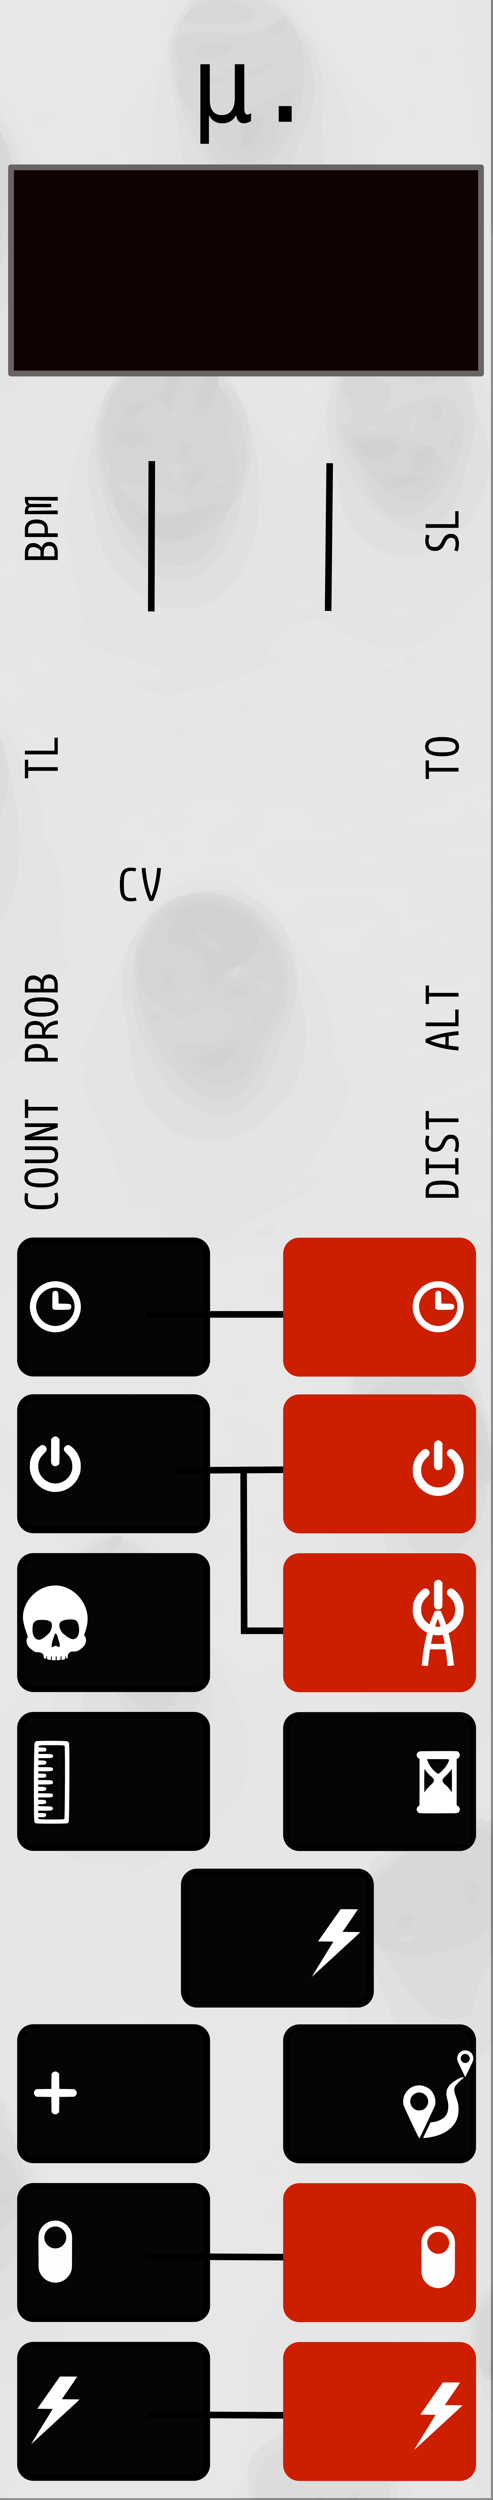 <svg xmlns="http://www.w3.org/2000/svg" xmlns:osb="http://www.openswatchbook.org/uri/2009/osb" xmlns:svg="http://www.w3.org/2000/svg" id="svg12553" width="75" height="380" version="1.1" viewBox="0 0 19.844 100.542"><rect x="0" y="0" width="19.844" height="100.542" fill="#808080" stroke="none"/><defs id="defs12547"><linearGradient id="linearGradient4708" osb:paint="solid"><stop id="stop4706" offset="0" style="stop-color:#ececec;stop-opacity:1"/></linearGradient><filter id="filter4696" style="color-interpolation-filters:sRGB"><feColorMatrix id="feColorMatrix4692" in="SourceGraphic" result="colormatrix" values="0 0 0 0 1 0 0 0 0 0 0 0 0 0 0 1 0 0 0 0 0"/><feBlend id="feBlend4694" in2="BackgroundImage" mode="multiply" result="fbSourceGraphic"/><feColorMatrix id="feColorMatrix4762" in="fbSourceGraphic" result="fbSourceGraphicAlpha" values="0 0 0 -1 0 0 0 0 -1 0 0 0 0 -1 0 0 0 0 1 0"/><feColorMatrix id="feColorMatrix4764" in="fbSourceGraphic" result="colormatrix" values="1 0 0 0 0 0 1 0 0 0 0 0 1 0 0 0 0 0 5 -1"/><feComposite id="feComposite4766" in2="colormatrix" k1="0" k2=".3" k3="0" k4="0" operator="arithmetic" result="composite"/></filter></defs><g id="layer1" transform="matrix(0.166,0,0,1.001,-4.449,-161.568)"><path id="path33453" d="M 26.617,161.38 H 145.853 v 100.396 H 26.617 Z m 0,0" style="fill:#e6e6e6;fill-opacity:1;fill-rule:nonzero;stroke:none;stroke-width:.323"/></g><g style="opacity:.12" id="g900" transform="matrix(0.081,0.585,-0.514,0.092,22.439,113.155)"><path id="path916" d="m -204.698,16.206 c 0,-12.832 0,-25.665 0,-38.497 66.146,0 132.292,0 198.438,0 0,25.665 0,51.329 0,76.994 -66.146,0 -132.292,0 -198.438,0 0,-12.832 0,-25.665 0,-38.497 z" style="fill:#ebebeb;stroke-width:.265"/><path id="path914" d="m -202.298,54.138 c 1.395,-1.186 -0.279,1.755 0,0 z m 39.824,-0.098 c -3.326,-3.806 -11.464,-6.614 -8.564,-13.825 2.961,-3.45 11.242,-6.156 6.292,-10.515 -2.379,-3.002 -2.722,0.899 -5.569,-0.397 -2.306,1.654 -3.481,9.022 -3.363,2.589 -2.95,-4.311 -0.648,3.409 -3.942,-0.387 -0.038,3.734 -0.909,-3.135 -3.414,-1.872 -1.025,-3.918 -1.327,5.601 -2.623,-0.87 -5.73,-3.206 -11.728,-11.414 -3.296,-15.938 3.883,-0.994 7.787,-4.974 3.228,-8.625 -2.464,3.297 -3.918,-4.588 -8.114,-3.773 -4.297,-2.331 -2.493,-10.15 2.11,-11.295 3.495,-1.404 7.646,-4.198 7.522,-4.707 1.75,4.735 5.841,-3.983 5.904,2.364 4.11,0.546 4.489,4.693 6.952,3.839 0.829,-0.759 0.673,2.393 2.088,2.789 -1.551,4.38 0.568,3.28 1.865,0.438 3.678,3.552 -2.137,-4.209 -3.345,-5.234 -3.442,-6.379 6.196,-9.108 8.935,-10.833 3.225,0.157 7.727,0.211 10.01,0.019 0.344,1.501 6.161,-1.276 4.608,1.572 -0.541,2.784 1.41,-3.336 3.399,-1.521 1.472,0.604 3.941,7.642 2.368,1.931 0.768,-4.243 1.208,2.571 1.835,-0.747 0.943,3.703 -0.399,8.588 1.551,8.552 -1.091,6.627 3.87,0.582 0.331,-2.142 2.627,-1.097 0.623,-3.558 2.45,-4.318 0.185,2.272 -0.403,13.208 1.005,6.468 1.241,-3.135 -1.957,-11.107 -0.038,-9.27 -0.02,4.179 2.393,-3.982 3.451,1.634 0.781,3.615 -3.431,-2.984 -0.565,2.466 1.159,2.231 -0.156,4.82 1.812,0.568 0.123,-5.803 0.623,-0.824 1.203,1.323 0.181,-2.801 1.738,-6.308 4.097,-6.061 -0.29,1.742 2.195,-2.98 1.956,2.353 0.004,3.096 -3.977,4.017 1.437,5.655 0.503,-3.758 -2.153,-10.096 1.079,-7.768 2.275,-1.036 0.835,6.488 -0.265,8.714 1.142,2.873 2.176,11.216 2.128,3.533 -0.833,-5.133 -0.394,-9.06 1.028,-12.909 3.202,-0.182 2.362,1.917 4.48,0.216 -0.84,3.621 3.306,-2.299 1.098,1.953 0.185,3.125 -1.816,10.704 1.435,9.711 1.434,-4.239 3.193,0.203 4.532,1.452 1.668,-3.413 2.505,-0.904 3.447,0.305 1.274,-4.04 4.834,-1.375 7.824,-3.45 2.641,-1.23 2.525,-2.001 5.021,-1.49 3.188,-2.565 8.393,-4.115 11.924,-1.204 0.483,2.572 2.329,-2.961 1.847,1.886 -0.581,2.78 3.597,-2.269 5.032,1.08 2.313,1.788 5.817,5.025 9.01,1.639 1.62,0.523 5.473,-3.161 8.043,-2.141 -0.054,-2.835 6.631,-0.717 7.408,-1.224 1.52,-5.184 0.84,3.772 3.059,-1.036 -1.271,-2.839 2.496,4.529 2.484,-0.635 2.582,0.24 0.541,3.547 3.864,1.734 2.928,2.465 8.87,-2.269 11.668,-1.901 3.025,-2.147 4.051,1.721 5.662,1.821 0.213,0.486 2.244,0.347 1.719,3.137 3.507,-0.85 1.101,6.53 5.305,4.215 -2.011,1.74 -0.377,4.385 1.86,2.548 -3.279,-1.833 4.169,-2.494 0.961,1.813 -1.541,2.296 2.866,-0.245 -0.864,2.979 2.054,2.027 -2.233,3.031 1.788,3.256 -0.213,4.69 -0.272,9.012 -0.002,13.38 -0.621,3.821 -5.763,7.295 -8.618,5.413 -5.55,0.642 -12.213,-3.346 -15.825,-4.698 -6.315,1.849 -6.08,-4.412 -11.169,-6.649 -0.226,3.505 -3.537,-4.409 -2.998,2.058 -2.709,-2.001 -8.851,-2.432 -9.436,-1.106 -3.493,-1.325 -9.779,-9.977 -11.07,-4.412 -2.675,-4.924 1.401,4.17 -1.294,3.778 4.11,4.303 2.249,-5.03 4.265,2.379 3.817,-1.302 2.943,3.125 4.671,6.049 3.084,0.569 3.74,6.558 0.813,4.913 -1.451,4.997 3.055,5.825 7.138,6.693 4.724,0.748 6.71,-4.683 10.616,-3.778 2.75,-2.434 -1.084,-6.561 3.508,-2.688 0.778,3.628 1.076,1.425 2.005,2.156 1.06,2.527 1.139,5.248 2.984,8.452 2.904,3.031 4.671,3.101 2.423,5.243 -0.997,0.089 -5.45,2.81 -5.07,6.14 -1.627,-0.347 -5.644,1.313 -6.175,2.187 -3.273,-1.3 -8.919,-0.789 -12.87,-5.33 -4.053,0.692 -4.209,-2.705 -7.348,-0.01 -3.943,1.427 -3.308,4.041 -2.407,5.6 -1.853,0.592 -2.962,2.838 -2.767,-0.86 -1.525,2.849 -4.572,-3.681 -3.724,2.726 -1.729,-3.118 -4.71,0.821 -8.14,-2.012 -4.357,-1.97 -11.804,-6.108 -14.377,-5.745 -3.269,3.877 3.174,-5.392 -3.302,-3.534 -1.92,-6.111 -0.784,1.082 -3.31,0.142 -0.482,-1.515 -1.103,-3.737 2.114,-5.179 -2.75,-0.712 3.034,-3.512 -0.505,-5.005 3.799,-3.525 2.435,3.13 5.436,3.491 -1.154,6.394 -2.863,-4.505 -3.992,1.817 1.038,2.872 6.092,-1.475 9.403,-1.248 5.97,-0.449 6.975,-4.704 1.884,-7.303 -2.344,-2.708 -5.861,-1.619 -7.672,-3.412 -2.926,1.722 -4.258,5.98 -7.605,3.414 -2.781,3.665 2.736,-5.514 -0.828,-6.993 1.522,2.837 1.714,-4.499 -0.285,-1.122 -1.893,-2.996 0.734,-1.457 0.083,-4.747 2.575,0.21 2.071,4.12 2.975,-1.106 2.292,-0.075 3.301,-4.494 0.259,-3.516 -3.182,1.853 3.034,-6.891 2.781,0.283 2.236,-1.684 2.364,5.894 4.383,0.154 0.683,2.878 3.489,5.891 4.208,2.302 2.248,4.207 8.201,-2.601 3.335,-4.78 -0.341,-2.953 -5.738,2.328 -6.213,-0.886 -1.2,6.395 -0.056,-3.116 -4.371,-1.645 -3.509,-1.574 -6.843,-0.329 -5.841,-4.206 -5.032,-2.398 0.478,4.147 -3.673,1.033 0.24,-6.423 -2.052,3.314 -2.579,-2.639 -0.604,-0.862 -3.495,3.623 -3.812,-0.688 -1.721,5.563 2.341,3.802 0.19,5.267 -0.548,7.737 -0.831,15.808 -0.835,23.586 1.34,7.76 -2.37,15.624 0.143,22.941 2.154,6.22 -6.487,3.223 -8.964,3.637 -2.203,-0.137 -5.092,0.284 -8.468,0.002 -2.64,-0.338 -4.096,-0.999 -6.056,-0.05 -4.006,1.758 2.24,-6.133 -2.357,-1.561 -2.427,6.119 -2.955,-3.661 -1.762,-0.394 -0.455,0.868 1.639,-2.192 2.264,-2.904 -2.881,-4.202 -3.435,6.519 -4.597,4.543 0.715,-2.838 -2.469,0.005 -2.328,-1.899 0.096,4.514 -0.573,-0.18 -1.788,2.526 -2.14,-0.934 -2.106,-5.909 -2.074,-0.39 -2.54,0.498 -8.095,-0.15 -11.475,0.372 -2.275,-0.439 -4.237,0.257 -6.05,-0.645 z m 35.431,-2.6 c -0.681,-2.577 -0.735,2.743 0,0 z m -5.403,-4.888 c -2.714,-2.491 1.214,4.467 0,0 z m -6.636,1.023 c -0.522,-1.418 -0.703,0.936 0,0 z m 6.879,-3.836 c -0.752,-2.053 -0.623,1.565 0,0 z m 40.878,-3.058 c -0.32,-0.967 -0.653,0.943 0,0 z m -1.455,-0.661 c -0.737,-1.255 -0.788,1.36 0,0 z m -20.108,-3.191 c -0.378,-1.851 -0.697,2.22 0,0 z m -2.249,-0.91 c -0.32,-0.967 -0.653,0.943 0,0 z m -33.479,-1.306 c -1.81,-3.593 -6.26,-8.489 -1.473,-13.089 3.101,-0.676 2.576,-5.284 0.206,-2.889 1.83,-6.495 -4.822,1.795 -0.54,-1.043 -0.585,3.367 -0.803,7.095 -3.184,1.953 -2.553,-1.223 -2.803,4.933 -2.71,-0.07 0.248,-3.525 -2.766,-2.441 -1.226,-0.644 -2.199,3.611 -2.794,12.781 0.998,13.562 1.47,-4.485 3.054,2.89 4.498,-0.726 0.492,0.604 2.771,4.174 3.431,2.945 z m -7.134,-8.352 c 1.554,-3.615 1.598,1.065 0,0 z m -2.778,-2.778 c 0.32,-0.967 0.653,0.943 0,0 z m 3.925,-0.679 c 0.204,-2.854 1.285,1.762 0,0 z m -0.353,-1.819 c 0.752,-2.053 0.623,1.565 0,0 z m 42.598,13.213 c -2.355,-2.476 1.005,2.724 0,0 z m -48.948,-1.587 c 0.04,-0.685 3.479,0.581 1.081,-2.027 1.469,-4.277 -1.493,-2.616 -1.812,-0.344 1.556,-4.521 -4.017,-4.645 -0.997,-1.582 -0.977,0.634 1.116,6.961 1.728,3.952 z m 50.489,-1.279 c -0.834,-1.611 -0.876,1.768 0,0 z m -49.302,-5.27 c -1.31,-4.528 -0.005,3.826 0,0 z m 102.265,-0.447 c 1.19,-5.205 -3.488,-1.322 0,0 z m -35.766,-1.402 c -1.308,-2.3 -0.764,1.845 0,0 z m 36.409,-2.288 c -0.381,-1.917 -1.171,0.789 0,0 z M -160.597,21.034 c 2.583,-3.232 -4.151,0.98 0,0 z m 63.765,-1.042 c -0.454,-0.455 0.228,1.479 0,0 z m -47.732,-1.885 c -0.484,-4.287 -4.255,3.716 0,0 z m -17.8,0.347 c -0.676,-0.949 -0.676,0.949 0,0 z m 130.175,-0.397 c -1.113,-1.706 -0.851,1.556 0,0 z M -153.369,17.793 c -0.656,-1.394 -0.656,1.394 0,0 z M -31.48,16.288 c -0.454,-0.455 0.228,1.479 0,0 z m -115.115,-0.408 c -1.294,-0.006 0.721,1.369 0,0 z m 5.614,-0.633 c -1.17,-3.169 -0.4,4.153 0,0 z m 4.156,-1.092 c -1.318,-4.431 -0.144,-3.66 1.708,-0.016 4.831,0.819 -2.795,-9.375 2.69,-11.689 2.159,-2.428 3.593,-1.565 1.481,-2.91 -0.727,-2.113 1.228,-10.017 1.546,-3.987 -1.547,6.975 5.081,1.17 1.281,-1.069 -3.279,-4.96 2.639,1.312 0.374,-4.045 -1.851,-5.066 0.144,2.926 -3.468,0.036 -0.496,2.756 -1.48,9.035 -1.725,10.324 -4.389,5.121 -1.073,-4.648 -2.4,-7.153 -1.932,1.59 0.899,5.554 -1.937,3.627 -1.684,4.173 -1.638,3.467 1.497,5.439 0.359,7.391 -2.153,-0.866 -2.123,0.334 -2.834,-1.111 -0.776,5.896 -1.841,8.93 2.132,0.002 -1.833,4.991 1.538,0.806 1.261,0.589 0.562,5.261 1.38,1.373 z m 2.359,-2.074 c 0.087,-1.951 0.9,0.943 0,0 z m -4.214,-1.557 c -0.789,-6.38 2.805,-1.181 0,0 z m 1.98,-2.124 c 0.676,-0.949 0.676,0.949 0,0 z m 73.975,6.683 c -1.137,0.019 -0.421,1.287 0,0 z m -83.235,-0.068 c -0.653,-0.943 -0.32,0.967 0,0 z m -17.992,-0.778 c -0.626,-2.328 -0.704,1.892 0,0 z m 127.265,0.249 c -0.676,-0.949 -0.676,0.949 0,0 z m -58.341,-0.485 c -0.495,-1.165 -0.932,1.514 0,0 z m 1.687,-1.004 c 0.627,-2.935 -2.274,2.613 0,0 z M -164.221,12.7 c -0.723,-3.045 -0.718,1.873 0,0 z m 75.543,0.198 c -0.32,-0.967 -0.653,0.943 0,0 z m 49.893,-0.794 c 3.122,1.351 -3.431,-3.411 -1.306,1.12 0.404,-0.409 0.738,-0.898 1.306,-1.12 z m 10.364,-4.498 c -0.465,-3.363 -3.385,1.509 -0.696,2.126 -0.877,4.844 1.375,0.17 0.696,-2.126 z M -168.484,11.22 c 1.49,-4.302 -2.479,0.897 -1.723,-4.593 -1.344,1.426 -1.349,5.193 1.723,4.593 z m 27.202,-1.017 c -0.454,-0.455 0.228,1.479 0,0 z m 74.961,-0.231 c -0.703,-0.936 -0.522,1.418 0,0 z M -39.598,9.576 c -0.462,-1.007 -0.312,1.282 0,0 z m -139.757,-0.58 c 1.478,-6.06 -3.317,1.666 0,0 z m 6.407,-0.388 c -1.1,-3.552 -1.498,-5.665 -1.315,-0.643 -0.252,0.96 1.092,1.929 1.315,0.643 z m 31.7,0.253 c -1.095,-1.777 -1.241,1.849 0,0 z m -35.669,-1.254 c -0.786,-2.659 -0.277,2.606 0,0 z m 151.416,0.463 c 3.224,-4.998 -4.198,1.037 0,0 z M -140.404,7.871 c -0.676,-0.949 -0.676,0.949 0,0 z M -38.54,8.019 c -0.617,-0.909 -0.762,0.504 0,0 z m 5.492,-1.094 c -1.853,0.295 -0.12,1.741 0,0 z M -172.467,6.263 c -0.192,-2.413 -1.102,2.968 0,0 z m 137.992,0.417 c -1.13,-1.278 -0.291,1.366 0,0 z M -170.975,6.302 c -0.151,-1.389 -0.749,0.88 0,0 z m 31.364,-0.166 c -0.462,-1.007 -0.312,1.282 0,0 z M -6.609,5.97 c -0.454,-0.455 0.228,1.479 0,0 z M -67.776,5.755 c -0.905,-1.811 -0.856,1.801 0,0 z m 35.831,-0.066 c 4.035,0.472 -5.599,-4.851 -0.622,0.269 l 0.273,-0.007 z M -171.503,4.63 c -1.767,-5.529 -0.532,2.858 0,0 z M -8.984,-0.511 c -0.033,-1.978 -2.268,2.197 0,0 z M -142.256,-0.86 c -0.676,-0.949 -0.676,0.949 0,0 z m -22.066,-2.805 c -1.221,-1.206 -0.014,2.531 0,0 z m 26.516,-0.284 c -1.168,-3.152 -0.719,2.892 0,0 z m 30.476,-0.071 c -0.626,-2.327 -0.704,1.892 0,0 z m -54.946,-0.126 c -0.049,-5.795 -2.135,1.77 0,0 z m 29.282,-0.155 c -0.676,-0.949 -0.676,0.949 0,0 z m 7.506,-0.331 c 1.011,-5.008 -1.5,1.784 0,0 z m 3.325,-0.341 c -0.058,-5.19 -3.625,1.946 0,0 z m 9.542,0.291 c -0.617,-0.909 -0.762,0.504 0,0 z m -24.871,-0.957 c -0.703,-0.936 -0.522,1.418 0,0 z m 4.98,-0.345 c -0.658,-1.63 -1.175,-4.182 -1.417,0.518 0.356,0.642 1.295,-0.201 1.417,-0.518 z m 14.07,0.493 c -0.656,-1.394 -0.656,1.394 0,0 z m 4.011,-2.541 c 0.327,-2.98 2.022,-6.695 -0.561,-3.535 -1.755,-1.65 0.745,10.078 0.561,3.535 z m 10.8,1.681 c -0.883,-3.086 -1.867,0.395 0,0 z m -65.611,-0.759 c -0.592,-1.141 -0.56,1.933 0,0 z m 30.418,-1.631 c -0.587,-2.644 -1.355,-5.123 -1.183,-0.853 0.534,2.279 -0.355,4.834 1.183,0.853 z m 19.544,1.169 c -0.582,-5.631 -2.326,4.726 0,0 z m -5.036,0.308 c 2.554,-2.474 0.992,-11.961 -0.211,-4.544 1.408,1.456 -3.518,5.595 0.211,4.544 z m 6.668,-0.344 c -0.656,-1.394 -0.656,1.394 0,0 z m -19.423,-2.711 c -0.985,-0.061 0.474,1.98 0,0 z m 16.513,0.899 c -1.092,-3.551 -2.239,-0.718 0,0 z m -5.774,-1.631 c -3.111,-6.757 -0.697,5.071 0,0 z m 13.65,0.135 c -0.581,-4.488 -0.358,4.587 0,0 z m 2.192,-0.375 c -0.445,-3.781 -0.51,3.667 0,0 z m -31.319,0.061 c -0.454,-0.455 0.228,1.479 0,0 z m 73.373,0.182 c -0.656,-1.394 -0.656,1.394 0,0 z m -62.442,-0.809 c -0.403,-1.016 -0.681,1.34 0,0 z m 5.76,-0.067 c -0.783,-1.784 -1.309,1.178 0,0 z m 5.533,-0.893 c -0.454,-0.455 0.228,1.479 0,0 z m 4.881,-0.728 c 3.367,-1.635 0.719,-9.896 0.397,-2.3 -0.877,0.258 -1.823,4.357 -0.397,2.3 z M -139.278,-14.286 c -1.457,-0.436 0.274,2.55 0,0 z m 12.897,0.314 c -0.702,-2.339 -0.603,2.756 0,0 z m 15.391,0.504 c 1.344,-3.821 -1.162,0.332 -1.236,-1.736 -1.323,0.746 0.278,2.97 1.236,1.736 z m -30.058,-0.778 c 1.304,-6.097 -2.314,2.441 0,0 z m 9.905,0.041 c -0.754,-1.957 -0.948,1.288 0,0 z m 51.777,-0.677 c 0.41,-2.924 -2.084,2.909 0,0 z m -59.345,-0.95 c -0.326,-3.18 -1.76,1.772 0,0 z m 8.458,-0.241 c -0.628,-1.388 -0.229,1.398 0,0 z m 5.799,-0.208 c -0.212,-4.237 -1.308,0.823 0,0 z m -16.183,-2.3 c -2.035,-5.268 -0.028,4.55 -1e-5,0 z m 18.538,0.628 c -1.019,-3.289 -0.352,2.88 0,0 z m -17.874,72.445 c 0.017,-1.908 0.854,0.561 0,0 z m 70.52,-1.376 c 0.232,-1.193 0.232,1.193 0,0 z M -198.569,52.667 c -0.503,-2.469 1.334,1.362 0,0 z m 126.951,0.044 c -0.418,-2.079 2.344,1.519 0,0 z M -186.156,52.432 c 0.17,-1.02 0.268,1.204 0,0 z m -6.23,-0.717 c -0.28,-2.335 0.881,1.391 0,0 z m 156.36,0.078 c 0.949,-1.007 0.329,1.043 0,0 z M -194.421,49.742 c -0.35,-2.886 1.706,-8.855 0.796,-2.369 -0.39,0.439 0.558,5.039 -0.796,2.369 z m 103.108,-0.577 c 0.151,-1.389 0.749,0.88 0,0 z m -3.186,-0.283 c 0.329,-1.043 0.949,1.007 0,0 z M -203.904,48.205 c 0.409,-1.851 0.266,2.13 0,0 z m 14.746,-0.447 c -0.083,-3.935 1.318,3.475 0,0 z m 92.146,0.331 c 0.676,-0.949 0.676,0.949 0,0 z m 65.137,-0.546 c 1.259,-1.544 0.393,0.948 0,0 z m -77.573,-0.777 c 0.639,-1.839 0.639,1.839 0,0 z m 18.151,0.044 c 0.327,-2.746 2.429,0.035 0,0 z m -2.742,-0.231 c -3.784,-5.507 3.538,0.174 0,0 z m -95.723,-1.583 c 1.007,-4.773 0.411,4.209 0,0 z m 92.302,0.359 c -7.177,-6.356 5.13,0.609 0,0 z m -93.48,-0.97 c 0.653,-0.943 0.32,0.967 0,0 z m -13.412,-1.455 c 0.22,-2.661 0.164,2.997 0,0 z m 110.249,-0.661 c 1.069,-1.855 0.982,1.859 0,0 z m -87.221,-1.731 c -0.481,-2.033 1.623,1.559 0,0 z m -23.038,-0.915 c 0.203,-2.123 0.203,2.123 0,0 z m 24.799,0.132 c 0.656,-1.394 0.656,1.394 0,0 z m -14.651,-2.725 c 0.017,-1.908 0.854,0.562 0,0 z m 18.761,-0.411 c -1.523,-3.276 2.607,0.811 0,0 z m -27.658,-0.319 c 0.462,-1.007 0.312,1.282 0,0 z m -0.395,-1.698 c -0.107,-3.76 1.414,2.603 2.6e-4,0 z m 36.858,-0.505 c -0.061,-5.852 1.542,1.132 0,0 z m 79.425,0.498 c 0.653,-0.943 0.32,0.967 0,0 z m -114.035,-1.191 c 0.656,-1.394 0.656,1.394 0,0 z m 10.73,-1.151 c 0.262,-3.685 0.69,2.483 0.013,0.056 z m 22.993,0.472 c 0.033,-1.994 1.232,1.589 0,0 z m -1.529,-0.88 c 1.05,-3.293 2.212,0.885 0,0 z m -24.257,-1.367 c 0.403,-1.016 0.681,1.34 0,0 z m 93.133,0.016 c 0.656,-1.394 0.656,1.394 0,0 z M -199.915,30.207 c 0.17,-1.02 0.268,1.204 0,0 z m 146.735,0.243 c -0.744,-2.625 1.932,0.702 0,0 z M -184.678,30.185 c -1.529,-2.714 1.584,0.406 0,0 z m 86.342,-1.263 c 0.752,-2.053 0.623,1.565 0,0 z m -88.239,-0.148 c 0.653,-0.943 0.32,0.967 0,0 z m 131.101,-0.28 c 0.762,-0.504 0.617,0.909 0,0 z m -131.742,-1.197 c 0.17,-1.02 0.268,1.204 0,0 z m 87.159,-1.433 c 0.32,-0.967 0.653,0.943 0,0 z m 65.341,-0.018 c 0.181,-1.586 1.559,0.975 0,0 z m -169.658,-0.776 c 0.213,-1.656 0.213,1.656 0,0 z m 103.457,-0.44 c -0.962,-1.6 2.057,0.396 0,0 z m 0.749,-1.567 c 0.17,-1.02 0.268,1.204 0,0 z m 49.867,-1.675 c 0.085,-1.295 1.196,0.503 0,0 z M -201.135,19.222 c 0.117,-2.885 0.895,1.969 0,0 z m -0.124,-2.619 c 0.639,-1.839 0.639,1.839 0,0 z m 157.723,-0.736 c -2.256,-2.171 2.048,-3.281 0,0 z m -3.427,-0.359 c 0.932,-1.876 0.303,1.757 0,0 z m 7.1,-0.517 c 0.897,-1.55 1.094,1.469 0,0 z m -8.345,-0.522 c -0.259,-1.525 1.318,1.317 0,0 z m 6.637,-0.229 c -0.057,-1.901 1.664,1.475 0,0 z M -204.413,13.802 c 0.17,-1.02 0.268,1.204 0,0 z m 104.223,-0.386 c -0.679,-1.462 2.007,0.222 0,0 z m 56.094,-0.767 c 0.522,-1.418 0.703,0.936 0,0 z M -199.917,12.039 c 1.028,-2.664 -0.007,2.019 0,0 z m 99.853,0.053 c -0.515,-1.421 1.775,0.69 0,0 z m -87.172,-1.029 c 0.626,-2.328 0.704,1.892 0,0 z m -17.177,-1.493 c 0.17,-1.02 0.268,1.204 0,0 z m 99.198,-0.523 c 0.378,-1.851 0.697,2.22 0,0 z m 5.862,0.032 c 1.065,-1.42 0.299,1.195 0,0 z m 8.69,-0.778 c 0.804,-3.15 1.254,1.864 0,0 z M -204.382,7.474 c 0.119,-1.509 0.256,1.634 0,0 z m 20.321,-0.809 c 0.403,-1.016 0.681,1.34 0,0 z m 77.391,-0.908 c 0.817,-3.271 2.756,2.024 0,0 z m -91.745,-1.743 c -0.924,-2.341 1.065,-0.325 0,0 z m 94.563,-0.523 c 1.266,-1.972 0.37,1.366 0,0 z m 91.505,-10.966 c 0.676,-0.949 0.676,0.949 0,0 z m 1.477,-0.494 c -0.223,-1.551 0.805,0.675 3e-6,6.6e-6 z m 1.698,-0.228 c 1.28,-2.163 0.878,1.01 0,0 z M -103.469,-11.794 c 0.222,-6.663 3.16,-0.509 0,0 z m 2.799,-0.884 c 1.047,-1.88 0.697,1.588 0,0 z m 42.816,-0.088 c 0.653,-0.943 0.32,0.967 0,0 z m -48.683,-0.794 c 0.676,-0.949 0.676,0.949 0,0 z m 35.755,-1.393 c -2.108,-7.449 2.887,1.32 0,0 z m -38.136,0.467 c 0.656,-1.394 0.656,1.394 0,0 z m -67.164,-0.648 c 0.801,-0.959 0.225,0.825 0,0 z m 107.646,-0.13 c 0.681,-1.34 0.403,1.016 0,0 z m -127.265,-0.412 c 0.473,-1.511 0.454,1.452 0,0 z m 23.702,0.3 c -0.223,-1.551 0.805,0.676 4e-5,-3.3e-5 z m 96.064,-0.214 c -0.626,-1.711 2.074,-0.225 0,0 z m 9.01,-0.35 c 0.604,-1.842 0.188,1.842 0,0 z m -69.509,-0.063 c -0.327,-2.163 1.754,-8.562 1.703,-4.257 -1.777,1.238 1.14,4.352 -1.703,4.257 z m 108.215,-0.037 c 1.053,-1.698 1.125,0.601 0,0 z m -148.696,-0.429 c 0.676,-0.949 0.676,0.949 0,0 z m 70.67,-0.331 c 0.318,-4.283 1.337,1.125 0,0 z m 1.826,-0.198 c 0.653,-0.943 0.32,0.967 0,0 z m -78.941,-0.184 c -0.576,-1.341 1.555,0.126 0,0 z m 103.873,-0.66 c 1.091,-1.4 0.598,1.166 0,0 z m 3.114,-0.054 c 1.21,-1.924 0.991,1.161 0,0 z m -110.31,-1.109 c 0.17,-1.02 0.268,1.204 0,0 z m 111.781,-0.614 c 0.79,-2.071 1.883,-0.562 0,0 z m -129.529,-1.305 c 0.526,-4.682 0.244,4.179 0,0 z m 76.376,0.044 c -0.701,-2.931 1.565,0.22 0,0 z m 1.823,-0.329 c 0.208,-3.277 1.894,1.215 0,0 z m 26.859,-0.487 c -0.007,-2.019 1.028,2.663 0,0 z m -96.195,-0.331 c 0.329,-1.043 0.949,1.007 0,0 z m 8.996,0 c 0.653,-0.943 0.32,0.967 0,0 z m 11.906,0 c 0.358,-1.071 1.431,1.126 0,0 z m 37.174,0 c 0.676,-0.949 0.676,0.949 0,0 z m 3.307,0 c 0.653,-0.943 0.32,0.967 0,0 z m 10.319,0 c 0.401,-1.008 0.808,0.838 0,0 z" style="fill:#e4e4e4;stroke-width:.265"/><path id="path912" d="m -116.063,54.438 c 0.676,-0.949 0.676,0.949 0,0 z m -42.937,-1.918 c -5.997,0.089 -17.766,-7.872 -9.542,-14.419 3.492,-1.036 8.397,-5.452 11.436,-2.919 2.877,-1.764 6.67,1.843 8.522,3.075 -0.136,3.917 3.036,9.6 -0.762,9.712 -0.427,4.309 -6.526,4.585 -9.653,4.551 z m 80.508,-5.573 c -5.057,-1.936 -14.459,0.143 -11.111,-8.595 3.689,-5.238 13.757,-2.756 19.178,-5.461 0.947,4.223 4.405,7.132 2.99,11.355 -3.519,-0.115 -6.368,4.225 -11.057,2.702 z m 36.38,-1.001 c -4.457,-0.882 -10.833,-0.697 -14.188,-2.256 -5.718,-7.861 4.36,-11.155 10.978,-10.932 6.579,-4.072 12.16,3.744 9.142,9.637 -1.415,1.543 -3.761,4.116 -5.932,3.551 z M -114.983,42.907 c 0.17,-1.02 0.268,1.204 0,0 z m -6.768,-0.11 c 0.32,-0.967 0.653,0.943 0,0 z m -25.139,-0.848 c 0.801,-2.937 0.613,2.763 0,0 z m 81.781,-1.499 c 0.693,-2.169 1.008,0.696 0,0 z m -64.447,-0.947 c 0.497,-3.11 1.82,-0.874 0,-3e-6 z m 67.683,-0.618 c -3.595,-3.404 5.014,2.372 0,0 z m -2.684,0.031 c -1.004,-3.479 2.673,0.034 0,0 z m -73.833,-0.834 c -2.426,-1.494 -1.675,-1.599 -3.467,-1.1 -3.813,-3.712 -14.043,-6.035 -9.071,-13.46 3.029,-3.237 9.234,-6.228 12.22,-5.103 3.761,-2.389 6.183,0.713 9.151,-0.785 0.057,4.716 6.564,2.519 5.308,7.56 -0.687,4.472 -2.529,5.955 1.273,2.523 4.251,-2.253 1.561,1.374 0.104,1.123 -0.09,3.869 -1.115,5.815 -3.468,2.051 -1.921,3.651 -0.52,7.342 -4.116,3.758 0.117,4.222 -4.53,1.661 -7.039,2.662 -0.008,0.206 -0.472,1.148 -0.896,0.773 z m 78.551,-2.165 c 0.32,-0.967 0.653,0.943 0,0 z m 0.573,-0.97 c -0.71,-2.443 2.07,0.706 0,0 z m -67.381,-1.66 c 0.522,-1.418 0.703,0.936 0,0 z m 4.862,-2.959 c 2.374,-4.478 0.907,2.743 0,0 z m -55.028,-1.531 c -4.532,-2.323 -12.903,-1.519 -14.27,-8.487 -1.037,-7.401 9.274,-8.284 13.212,-9.373 1.638,-0.116 3.723,1.102 6.148,0.931 2.479,3.805 5.116,7.685 2.308,11.504 -0.871,2.436 -5.319,5.624 -7.398,5.425 z m 103.929,-0.078 c -4.649,-0.468 -9.461,-2.859 -13.721,-3.574 -5.315,1.475 -7.444,-8.199 -0.739,-8.745 4.696,-1.768 11.127,-6.322 15.495,-2.654 2.107,3.809 3.78,6.599 3.473,8.759 -1.321,0.292 -0.015,6.762 -4.508,6.214 z m -44.675,-2.206 c -0.28,-1.786 0.838,1.447 0,0 z m -52.966,-0.915 c 0.232,-1.193 0.232,1.193 0,0 z m 46.525,0.296 c 0.437,-1.235 0.918,0.456 0,0 z m 3.755,-0.051 c 1.126,-1.073 0.684,1.151 0,0 z m -2.167,-0.393 c 0.462,-1.007 0.312,1.282 0,0 z m -44.973,-1.073 c 1.297,-2.644 1.886,-0.798 0,0 z m 148.558,-3.299 c -5.926,-0.069 -12.391,-0.873 -9.722,-8.44 0.052,-6.761 13.028,-6.057 16.787,-2.908 4.16,4.095 0.763,11.329 -5.345,11.426 l -0.669,0.036 -1.051,-0.115 z M -167.26,20.836 c 0.32,-0.967 0.653,0.943 0,0 z m 42.929,-3.303 c -3.776,-3.584 -12.992,-6.592 -8.66,-13.856 3.361,-3.201 8.822,-6.525 12.648,-5.031 2.583,-2.919 4.92,1.384 7.455,3.405 0.865,-4.649 2.016,5.953 3.381,6.593 -0.306,1.48 -0.444,5.988 -3.123,4.784 0.041,4.088 -1.03,1.021 -2.375,2.935 -2.128,-0.625 -5.839,2.624 -7.986,1.166 l -0.466,0.606 -0.875,-0.602 z M -111.79,2.977 c -0.76,-1.347 -0.737,1.34 0,0 z m -55.338,14.272 c 0.403,-1.016 0.681,1.34 0,0 z m 56.88,-0.381 c -1.104,-3.121 1.359,-3.335 0,0 z m -57.409,-0.529 c 0.676,-0.949 0.676,0.949 0,0 z m 8.049,-2.933 c -4.514,-0.877 -11.597,-4.895 -10.603,-11.048 1.427,-4.81 15.782,-5.65 6.145,-10.028 -9.299,-2.729 -3.648,-13.943 4.479,-13.033 2.38,-1.843 8.055,-1.158 9.304,2.956 2.852,3.751 4.724,6.233 1.361,11.129 -3.444,2.071 1.663,10.258 0.72,2.96 0.795,4.112 2.656,11.012 0.15,13.86 0.367,-9.019 -2.407,5.653 -4.674,2.811 -1.21,0.141 -4.971,0.523 -6.881,0.393 z m 8.557,-17.01 c 0.447,-3.782 -1.95,2.44 0,0 z m 1.65,-7.573 c -0.786,-2.659 -0.277,2.606 -1e-5,0 z m 4.803,19.728 c 1.065,-1.42 0.299,1.195 0,0 z m 93.218,-0.782 c -6.597,-0.085 -14.377,-1.021 -17.214,-6.679 -1.434,0.772 -0.935,-4.735 -2.491,-0.846 -1.267,2.129 -2.961,3.024 -5.73,1.607 0.401,3.414 -2.027,-1.38 -4.343,1.288 -5.37,1.327 -11.999,-0.227 -17.394,-2.172 -5.646,-0.161 -5.628,-11.718 1.547,-9.931 6.013,-0.726 13.301,-3.781 18.511,0.182 2.718,2.276 6.258,2.234 6.877,4.371 4.379,4.156 1.572,-3.042 5.984,-2.116 5.01,-1.446 11.575,-0.802 15.724,-2.39 2.95,2.937 7.218,2.007 10.929,1.994 3.898,1.574 2.024,-6.859 8.095,-4.55 6.43,-1.131 14.326,0.085 14.63,7.965 -1.274,5.38 -6.84,7.172 -12.69,6.645 -4.85,0.103 -9.387,-5.518 -12.481,-1.979 -1.671,-2.463 -3.304,6.229 -8.165,5.921 -0.699,-0.46 -1.163,1.442 -1.79,0.689 z M -74.788,0.876 c -0.752,-2.053 -0.623,1.565 0,0 z m 1.583,-4.183 c -1.346,-0.815 -0.384,1.854 0,0 z m 2.261,0.344 c -1.825,-0.622 0.689,1.259 0,0 z m -73.43,9.776 c 0.676,-0.949 0.676,0.949 0,0 z m 34.577,-0.437 c -0.996,-3.418 1.711,-0.723 0,0 z m -36.143,-1.834 c 0.17,-1.02 0.268,1.204 0,0 z m 66.654,-0.11 c 0.676,-0.949 0.676,0.949 0,0 z M -182.633,3.065 c -6.001,-1.005 -15.303,-4.275 -9.95,-11.877 5.278,-2.945 8.616,-4.772 13.927,-3.258 3.446,0.039 3.957,3.54 5.266,4.884 2.865,0.805 2.251,3.847 0.035,5.4 0.583,4.565 -4.19,2.133 -3.749,5.01 -1.871,-1.884 -2.994,1.119 -5.529,-0.16 z m 37.31,-1.378 c 0.013,-1.915 1.22,0.98 0,0 z M -39.828,0.902 c -0.485,-2.756 2.252,1.578 0,0 z m -74.771,-1.31 c -0.28,-2.335 0.881,1.391 0,0 z m 71.152,-6.822 c 1.684,-4.038 2.443,0.084 0,0 z M -145.956,-9.642 c 0.729,-1.931 0.272,1.006 0,0 z m -0.533,-1.641 c 0.776,-2.311 0.879,1.559 0,0 z m 27.12,-10.744 c 0.32,-0.967 0.653,0.943 0,0 z m 8.07,0 c 0.653,-0.943 0.32,0.967 0,0 z" style="fill:#d5d5d5;stroke-width:.265"/><path id="path910" d="m -167.024,49.545 c -8.795,-4.819 -0.813,-15.86 7.349,-12.768 8.555,-1.111 9.188,12.172 1.172,13.197 -2.85,-0.636 -5.897,0.914 -8.522,-0.43 z m 80.254,-4.345 c -3.777,0.307 -2.547,-7.344 -1.006,-8.798 5.245,-2.474 20.269,0.65 12.475,7.629 -3.753,1.278 -7.359,1.763 -11.469,1.169 z m 30.906,-1.161 c -2.489,-4.731 -2.377,-9.19 4.096,-9.779 5.361,-3.467 18.309,2.797 9.031,7.674 -4.408,0.301 -8.688,3.002 -13.127,2.106 z M -141.954,33.978 c -7.877,1.22 -14.587,-8.9 -5.491,-13.05 5.265,-1.313 14.649,-1.91 15.635,5.363 0.744,5.503 -5.583,8.438 -10.144,7.687 z m -39.306,-8.313 c -7.731,2.607 -13.963,-8.629 -5.49,-11.979 6.676,-2.613 18.754,2.443 11.638,10.345 -1.672,1.934 -4.13,1.372 -6.148,1.634 z m 91.625,-1.72 c -5.847,-5.533 6.408,-10.527 10.847,-9.216 9.133,0.551 4.079,12.434 -3.352,9.326 -2.609,-1.442 -6.382,3.842 -7.494,-0.111 z m 64.934,-3.942 c -6.432,1.596 -3.587,-9.666 -1.657,-10.915 5.401,-1.596 18.226,3.991 9.509,9.069 -2.787,0.221 -4.957,2.56 -7.852,1.846 z M -125.012,13.93 c -10.899,2.091 -11.091,-15.559 -0.152,-13.373 8.089,-2.102 12.79,10.167 4.615,13.168 -1.453,0.392 -2.981,0.394 -4.463,0.204 z m -35.002,-2.884 c -6.993,1.569 -14.828,-8.003 -6.564,-12.057 5.647,-2.353 16.143,-0.327 13.902,7.659 -1.476,2.618 -4.133,4.905 -7.338,4.399 z m 95.148,-5.736 c -5.299,-5.155 -3.277,-15.556 4.783,-11.344 5.316,-0.691 13.184,5.015 6.177,9.855 -3.326,0.816 -7.804,2.41 -10.959,1.489 z m 30.766,-3.89 c -4.778,-0.9 -3.579,-15.362 3.258,-12.234 5.138,0.325 14.344,5.034 6.941,10.213 -3.354,0.909 -6.677,3.005 -10.199,2.02 z M -190.349,0.49 c -8.312,-3.629 7.1e-4,-14.159 7.183,-10.814 6.634,-1.194 8.202,10.17 2.078,10.911 -3.086,0.007 -6.179,0.112 -9.26,-0.097 z m 89.717,-0.028 c -4.741,-7.085 1.557,-9.95 8.117,-9.945 5.482,-1.332 15.323,4.92 7.203,9.131 -5.123,-0.057 -10.195,1.699 -15.32,0.813 z m -59.748,-8.241 c -8.751,2.276 -12.06,-12.293 -1.852,-11.355 7.714,-3.156 13.228,8.174 5.036,11.236 -1.066,-0.112 -2.111,0.291 -3.184,0.119 z" style="fill:#b1b1b1;stroke-width:.265"/><path id="path908" d="m -166.582,49.581 c -8.419,-3.66 -1.192,-16.719 6.608,-11.452 9.025,1.443 4.327,12.648 -3.364,11.425 -1.053,0.238 -2.196,0.394 -3.244,0.027 z m 81.079,-4.574 c -7.025,0.128 4.523,-3.221 -1.467,-5.708 -3.64,-4.937 9.376,-4.143 10.956,-0.211 1.346,3.286 -3.472,6.935 -7.058,5.991 l -1.054,-0.011 -1.377,-0.061 z m 29.896,-1.157 c 1.916,-4.877 -0.275,-5.872 -1.241,-6.955 4.814,-2.878 10.913,-5.118 14.29,0.395 -1.503,5.163 -8.212,6.843 -13.048,6.561 z m 1.722,-1.335 c -0.391,-1.43 -0.689,1.778 0,0 z M -146.622,33.038 c -10.904,-2.474 -1.531,-17.246 6.403,-11.262 9.361,0.528 6.328,12.171 -1.829,11.04 -1.498,0.304 -3.053,0.554 -4.575,0.221 z m -39.723,-7.956 c -10.358,-4.828 1.003,-16.326 8.382,-9.638 9.15,5.126 -3.043,10.873 -8.382,9.638 z m 97.036,-1.534 c -5.436,-4.715 4.718,-7.893 8.029,-9.056 4.802,1.499 6.271,6.196 0.185,7.542 -2.401,0.411 -6.818,5.163 -8.213,1.514 z m 65.744,-3.974 c -6.233,1.144 -4.126,-5.446 -3.711,-10.218 3.805,0.098 7.447,-0.227 8.461,3.013 6.109,1.755 -2.637,4.946 -3.218,7.188 z m -104.272,-6.424 c -11.114,-1.498 -2.97,-17.957 5.725,-10.727 9.254,4.365 1.227,11.889 -5.725,10.727 z m -36.386,-2.878 c -10.476,-1.496 -4.02,-16.058 4.539,-10.828 8.955,2.668 6.233,11.656 -4.539,10.828 z m 99.246,-5.544 c -1.392,-3.179 -5.944,-11.377 0.599,-10.901 3.987,-0.948 5.941,2.963 9.629,4.286 1.517,3.876 -4.437,5.494 -6.678,6.985 -1.032,-0.047 -2.877,1.029 -3.55,-0.371 z m 31.144,-3.572 c -3.737,-0.395 -3.034,-11.909 0.492,-11.784 5.534,-1.07 4.96,4.172 9.419,5.321 -0.755,3.171 -5.535,5.067 -7.783,6.761 L -32.644,1.341 Z M -190.215,0.233 c -8.392,-3.859 1.337,-14.817 7.874,-8.761 9.366,4.807 -2.841,9.86 -7.874,8.761 z m 89.776,-3.4395e-4 c -0.379,-2.97 0.117,-6.313 -0.9,-7.572 5.369,-2.256 16.491,-3.156 15.831,4.203 -4.33,3.025 -9.749,3.852 -14.931,3.369 z M -164.298,-8.51 c -8.845,-2.578 -1.669,-14.19 5.424,-9.416 9.216,3.051 0.788,11.075 -5.424,9.416 z" style="fill:#909090;stroke-width:.265"/><path id="path906" d="m -166.664,49.368 c -3.449,-1.791 -4.921,-7.267 -1.513,-9.911 3.973,-6.454 18.658,4.079 9.065,7.994 -2.316,0.978 -4.938,2.812 -7.553,1.917 z m 81.624,-4.723 c -0.908,-2.941 6.213,-4.191 5.276,0.058 -1.744,0.188 -3.54,0.228 -5.276,-0.058 z m 32.094,-1.294 c 4.661,-3.031 -2.893,-7.646 4.803,-9.071 2.064,-0.04 6.273,7.082 0.805,7.686 -1.432,0.721 -4.452,1.953 -5.608,1.385 z m -30.043,-3.25 c -3.8,-3.455 8.661,-4.498 2.06,-0.579 -0.574,-0.047 -2.018,2.041 -2.06,0.579 z m 29.155,-2.546 c -2.766,-2.927 3.171,0.261 0,0 z M -86.1,36.909 c 2.604,-0.984 4.877,-0.103 0,0 z m -61.631,-4.401 c -7.487,-2.534 -2.569,-13.088 4.142,-11.539 9.259,1.3 10.093,11.154 0.1,11.86 -1.409,0.113 -2.914,0.341 -4.242,-0.321 z m -38.461,-7.657 c -7.478,-2.659 -2.644,-14.098 4.363,-10.307 6.996,0.933 7.217,8.947 0.037,9.453 -1.447,0.401 -2.843,1.298 -4.401,0.854 z m 1.176,-4.169 c 0.592,-2.343 -1.464,1.667 0,0 z m -1.53,-2.741 c -1.812,-1.681 0.842,5.605 0,0 z m 100.039,5.541 c -6.565,-3.126 3.94,-11.672 6.636,-6.626 4.352,3.805 -4.948,6.811 -6.636,6.626 z m -4.368,-2.699 c -1.033,-2.717 2.593,1.069 0,0 z m 67.836,-4.142 c -4.154,-4.865 5.903,0.605 0,0 z m 1.407,-4.009 c -0.23,-8.011 2.811,5.418 0,0 z m -4.285,0.267 c 0.862,-2.687 1.215,2.005 0,0 z M -130.156,12.349 c -7.935,-4.892 1.62,-15.909 7.885,-8.975 9.052,4.785 -2.817,11.32 -7.885,8.975 z m 2.876,-7.581 c -1.294,-0.006 0.721,1.369 0,0 z m 103.469,7.954 c -0.901,-2.404 1.675,0.23 0,0 z M -166.191,9.444 c -8.988,-4.667 1.775,-15.056 7.879,-8.63 8.354,4.691 -2.652,11.246 -7.879,8.63 z M -64.151,4.908 c -2.257,-3.212 -6.275,-11.796 1.004,-11.034 4.742,-1.498 6.163,14.408 -1.004,11.034 z m 3.916,-2.593 c -0.639,-1.839 -0.639,1.839 0,0 z m 26.543,-1.421 c -4.092,-1.167 2.116,-7.835 -0.878,-11.328 6.967,-1.475 7.191,5.575 4.792,10.622 -0.365,1.869 -2.78,0.666 -3.913,0.706 z m -154.585,-1.194 c -5.818,1.68 0.039,-5.146 -2.802,-8.379 5.049,-4.293 16.776,5.801 6.009,7.855 -0.945,0.208 -2.42,1.79 -3.207,0.524 z m -0.098,-3.933 c -0.426,0.393 0.412,2.049 0,0 z m 88.585,4.167 c 0.32,-0.967 0.653,0.943 0,0 z m 2.419,0.082 c -2.502,-5.776 -0.011,-10.308 7.087,-9.093 2.322,4.405 2.51,9.695 -4.137,8.935 l -1.298,0.156 z m 7.465,-3.228 c 0.571,-1.35 -1.847,0.731 0,0 z m -4.726,-1.834 c -2.827,-3.323 -3.402,1.203 0,0 z m -97.743,3.591 c -1.945,-3.376 2.616,-8.527 1.066,-1.866 -0.06,0.454 -0.302,3.713 -1.066,1.866 z m 92.453,-0.066 c 0.656,-1.394 0.656,1.394 0,0 z m -62.886,-7.22 c -0.016,-2.778 -4.177,2.247 -2.997,-2.619 1.36,-4.148 3.305,1.985 2.315,-2.731 -1.926,-10.227 14.629,1.856 3.911,4.359 -1.009,0.215 -2.109,1.386 -3.229,0.991 z m 0.709,-2.321 c -0.403,-1.016 -0.681,1.34 0,0 z m 0.292,-3.37 c -2.53,-0.689 1.251,1.447 0,0 z m -6.067,1.117 c -0.896,-6.377 6.36,-4.431 1.694,0.733 -0.903,1.722 -1.63,-0.079 -1.694,-0.733 z" style="fill:#6e6e6e;stroke-width:.265"/><path id="path904" d="m -166.635,49.153 c -4.763,-3.286 -2.879,-8.667 0.901,-11.371 3.514,-1.145 13.999,6.167 5.486,9.645 -1.718,1.622 -4.114,2.043 -6.386,1.726 z m 1.892,-1.466 c 5.506,2.238 3.506,-8.802 2.047,-4.643 -4.788,-0.47 0.516,3.279 -4.146,1.974 0.528,1.27 -0.999,3.932 2.099,2.669 z m -1.743,-4.185 c -3.09,-1.847 -0.309,2.081 0,0 z m -0.377,-1.616 c -0.617,-0.909 -0.762,0.504 0,0 z m 116.681,-0.655 c 0.82,-3.093 1.788,0.826 0,0 z m 0.069,-3.463 c -4.137,0.105 2.576,-3.904 2.639,-0.219 -0.712,0.189 -1.958,1.099 -2.639,0.219 z m 1.959,-1.762 c -0.914,-2.995 2.213,0.724 0,0 z M -148.095,32.093 c -8.011,-3.264 0.435,-14.378 6.431,-9.943 10.663,4.477 0.574,12.575 -6.431,9.943 z m 4.893,-1.291 c -1.184,-1.608 -0.012,2.567 0,0 z m 1.24,-2.293 c 1.884,3.352 2.398,-7.903 -0.251,-2.147 -3.049,-3.45 -1.137,5.535 0.251,2.147 z m -3.47,-2.381 c -0.32,-0.967 -0.653,0.943 0,0 z m 2.475,-2.444 c -1.333,-0.411 -0.421,3.122 0,0 z m -42.427,0.915 c -6.112,-2.801 3.759,-0.608 0,0 z m 1.533,-1.316 c -1.416,-4.899 2.835,-5.84 2.724,-0.595 3.535,-3.18 -3.389,-11.096 3.461,-4.548 2.744,3.062 -4.63,6.278 -6.186,5.143 z m -4.443,-0.567 c 1.654,-1.881 0.847,1.066 0,0 z m 102.835,-0.205 c -0.973,-3.431 -4.752,-3.952 0.982,-5.666 5.638,-4.506 7.445,6.439 -0.982,5.666 z m -101.512,-1.03 c 0.462,-1.007 0.312,1.282 0,0 z m -1.323,-1.175 c 0.676,-0.949 0.676,0.949 0,0 z m 5.821,-2.746 c 1.694,-3.904 1.422,2.5 0,0 z m -2.646,-0.562 c 0.656,-1.394 0.656,1.394 0,0 z m -3.175,-1.036 c 1.003,-2.406 0.706,1.967 0,0 z m 58.539,-3.791 c -8.237,-4.58 1.949,-15.663 7.328,-7.96 5.291,1.307 0.496,7.963 -0.951,6.225 2.065,-5.563 -3.52,-6.529 -1.533,-0.605 -1.496,1.387 -2.104,3.805 -4.844,2.34 z m 3.638,-3.094 c -0.64,-1.806 -0.921,1.359 0,0 z m -0.661,-4.006 c -1.609,-3.268 -1.024,2.955 0,0 z m 2.938,-0.832 c -1.294,-0.006 0.721,1.369 0,0 z m -1.836,-1.015 c 0.138,-2.24 -2.354,1.819 0,0 z m 104.531,9.058 c -1.536,-4.893 1.14,1.558 0,0 z m -104.385,-0.699 c 1.656,-1.177 -0.49,1.635 0,0 z M -165.407,9.459 C -172.611,7.584 -167.985,-2.615 -163.625,8.0962199e-6 -154.802,-2.63 -154.835,11.55 -163.064,9.327 c -0.648,0.418 -1.675,0.601 -2.343,0.132 z m 5.591,-2.191 c 2.418,-5.03 -0.871,-3.849 -1.357,0.17 -1.331,2.337 0.363,1.277 1.357,-0.17 z m -1.225,-2.712 c -1.03,-2.079 -2.403,1.61 0,0 z m -4.233,-0.505 c -0.617,-0.909 -0.762,0.504 0,0 z m 5.027,-2.778 c -0.522,-1.418 -0.703,0.936 0,0 z m 98.337,1.66 c -0.917,-3.018 1.876,-0.321 0,0 z M -31.198,0.501 c 0.374,-3.354 1.931,1.497 0,0 z m -63.329,-0.996 c -1.589,-1.323 -2.54,-2.402 0.608,-4.127 -4.368,-2.854 4.902,-7.096 3.441,-2.277 0.141,0.948 -1.688,5.27 1.667,4.41 -1.157,1.744 -3.832,1.786 -5.716,1.993 z m 2.249,-5.755 c 0.223,-3.159 -3.54,0.817 0,0 z m 59.427,5.655 c 0.32,-0.967 0.653,0.943 0,0 z M -189.984,-1.805 c -0.192,-4.744 1.876,-1.654 0.488,0.403 l -0.488,-0.403 z m 4.499,-0.078 c 2.187,-2.674 -3.492,-10.174 1.875,-5.351 4.317,2.165 0.902,5.756 -1.875,5.351 z m -2.275,-0.35 c 0.591,-3.317 0.646,1.901 0,0 z m 153.719,0.299 c 0.66,-3.722 4.884,-2.129 1.515,-4.844 -1.724,-3.872 4.817,-1.628 0.754,0.342 4.78,-1.77 0.237,5.104 -2.27,4.501 z m -29.767,-0.735 c 0.681,-2.605 3.607,0.215 0,0 z m -123.959,-3.004 c -0.987,-4.397 1.45,1.237 0,0 z m 125.681,0.315 c 0.676,-0.949 0.676,0.949 0,0 z m -128.257,-1.89 c -1.462,-3.193 1.802,-0.792 0,0 z m 92.867,-0.293 c 3.332,-2.183 3.04,1.833 0,0 z m -64.623,-1.803 c 0.354,-3.298 2.516,-10.578 5.349,-4.239 -0.358,2.039 -3.675,4.42 -5.349,4.239 z m -2.91,-0.364 c 0.681,-1.34 0.403,1.016 0,0 z m -2.189,-3.494 c 0.798,-2.562 3.082,-6.484 1.41,-0.784 0.04,0.466 -1.371,2.239 -1.41,0.784 z m -0.573,-1.655 c 0.203,-2.828 1.942,-0.846 0,0 z m 5.209,-0.772 c -2.038,-1.464 2.157,-1.106 0,0 z m 1.984,-1.392 c -1.576,-1.852 1.745,0.819 0,0 z" style="fill:#515151;stroke-width:.265"/><path id="path902" d="m -166.532,48.971 c -1.25,-1.709 2.56,0.84 0,0 z m 3.111,-0.324 c 2.289,-2.068 2.224,0.313 0,0 z m -5.161,-1.617 c 0.265,-0.932 1.105,0.915 0,0 z m 7.938,-1.061 c 2.173,-3.523 -2.151,-6.101 -3.502,-7.736 4.58,-0.727 9.289,8.641 3.502,7.736 z m -8.335,-0.394 c 1.075,-1.844 0.37,1.556 0,0 z m 2.381,-6.451 c 0.437,-1.235 0.918,0.456 0,0 z m 116.946,-2.412 c 0.639,-1.839 0.639,1.839 0,0 z m -97.534,-4.55 c -1.376,-1.334 -6.64,-4.362 -2.3,-8.037 1.626,-2.677 7.265,-3.123 3.62,0.907 -0.762,-4.05 -0.983,0.856 -2.577,-0.028 -0.295,6.083 1.683,-1.827 2.218,3.103 1.795,3.062 -0.613,1.194 -0.469,4.291 l -0.492,-0.236 z m -0.626,-2.55 c -0.481,-1.378 -0.99,0.825 0,0 z m 3.572,2.508 c -0.29,-0.78 5.314,-2.776 1.287,0.235 l -0.703,0.001 z m 3.693,-1.689 c 1.91,-2.979 -0.263,-9.546 2.789,-3.225 -0.204,0.676 -2.423,4.456 -2.789,3.225 z m -4.188,-3.046 c -0.162,-3.781 1.54,2.499 0,0 z m 1.685,-2.018 c 0.858,-1.974 1.174,0.881 0,0 z m -0.636,-3.105 c 0.346,-1.951 2.796,1.862 0,0 z m -39.845,-1.132 c 1.138,-3.132 1.27,2.196 0,0 z m 4.038,-1.88 c -0.827,-4.733 2.906,1.137 0.215,2.117 l -0.152,-0.622 z m 94.431,1.042 c 1.29,-2.405 0.291,1.813 0,0 z m -43.171,-9.782 c 1.259,-1.202 1.576,0.751 0,0 z m -1.916,-0.598 c -6.131,-0.577 1.744,-12.16 2.563,-3.85 2.495,3.026 -1.774,-1.051 -2.563,3.85 z m 0.918,-2.934 c 1.234,-3.254 -3.696,2.964 0,0 z m 7.081,1.358 c -1.483,-5.152 2.534,-0.493 0.065,0.611 z m -42.952,0.207 c 0.335,-4.852 2.728,-0.133 0,0 z m -1.442,-0.723 c -1.103,-4.023 1.923,0.258 0,0 z m 6.983,0.092 c 2.142,-2.443 -1.224,-10.365 2.263,-3.709 0.776,1.382 -0.907,3.512 -2.263,3.709 z m 33.225,-2.547 c 1.358,-2.849 0.197,2.031 0,0 z m -40.546,-0.51 c -5.839,-3.6 3.115,-0.78 -2e-5,-3.7e-6 z m 3.372,-1.127 c -0.481,-1.955 2.603,0.804 0,0 z m 2.512,-0.152 c -1.926,-3.682 2.125,1.209 0,0 z m -5.61,-1.421 c -4.357,-4.308 4.015,-0.303 0,0 z M -183.862,-4.33 c -2.614,-4.403 3.895,1.387 0,0 z m 89.892,-3.938 c 3.218,-1.086 1.37,0.93 0,0 z m -67.452,-1.56 c 0.161,-6.735 2.989,-0.241 0,0 z m 2.601,-2.298 c 0.545,-6.253 1.607,1.942 0,0 z m -8.041,-1.698 c 0.994,-1.856 0.827,1.787 0,0 z m 6.788,-0.219 c -1.531,-4.373 3.919,1.921 0,0 z" style="fill:#383838;stroke-width:.265"/></g><g id="text4582" aria-label="µ." transform="translate(0,-2.819)" style="font-style:normal;font-variant:normal;font-weight:400;font-stretch:normal;font-size:2.822px;line-height:125%;font-family:'DejaVu Sans Mono';-inkscape-font-specification:'DejaVu Sans Mono, Normal';font-variant-ligatures:normal;font-variant-caps:normal;font-variant-numeric:normal;font-feature-settings:normal;text-align:start;letter-spacing:0;word-spacing:0;writing-mode:lr-tb;text-anchor:start;fill:#000;fill-opacity:1;stroke:none;stroke-width:.265px;stroke-linecap:butt;stroke-linejoin:miter;stroke-opacity:1"><path id="path898" d="M 8.065,8.602 V 5.402 h 0.38 v 1.439 q 0,0.294 0.124,0.451 0.124,0.155 0.353,0.155 0.263,0 0.395,-0.176 Q 9.452,7.095 9.452,6.752 V 5.402 h 0.382 v 1.786 q 0,0.122 0.033,0.18 0.033,0.058 0.101,0.058 0.019,0 0.048,-0.01 0.031,-0.01 0.089,-0.037 v 0.306 q -0.079,0.048 -0.149,0.07 -0.07,0.023 -0.141,0.023 -0.128,0 -0.207,-0.081 -0.076,-0.083 -0.101,-0.246 -0.095,0.165 -0.234,0.246 -0.136,0.081 -0.32,0.081 -0.19,0 -0.322,-0.079 Q 8.501,7.62 8.41,7.454 v 1.147 z" style="font-style:normal;font-variant:normal;font-weight:400;font-stretch:normal;font-size:4.233px;font-family:'DejaVu Sans Mono';-inkscape-font-specification:'DejaVu Sans Mono, Normal';font-variant-ligatures:normal;font-variant-caps:normal;font-variant-numeric:normal;font-feature-settings:normal;text-align:start;writing-mode:lr-tb;text-anchor:start;stroke-width:.265px"/><path id="path900" d="m 11.219,7.086 h 0.521 v 0.63 h -0.521 z" style="font-style:normal;font-variant:normal;font-weight:400;font-stretch:normal;font-size:4.233px;font-family:'DejaVu Sans Mono';-inkscape-font-specification:'DejaVu Sans Mono, Normal';font-variant-ligatures:normal;font-variant-caps:normal;font-variant-numeric:normal;font-feature-settings:normal;text-align:start;writing-mode:lr-tb;text-anchor:start;stroke-width:.265px"/></g><g id="text845" aria-label="BPM" transform="rotate(-90,-1.323,-1.323)" style="font-style:normal;font-variant:normal;font-weight:400;font-stretch:normal;font-size:2.822px;line-height:125%;font-family:'DejaVu Sans Mono';-inkscape-font-specification:'DejaVu Sans Mono, Normal';font-variant-ligatures:normal;font-variant-caps:normal;font-variant-numeric:normal;font-feature-settings:normal;text-align:start;letter-spacing:0;word-spacing:0;writing-mode:lr-tb;text-anchor:start;fill:#000;fill-opacity:1;stroke:none;stroke-width:.265px;stroke-linecap:butt;stroke-linejoin:miter;stroke-opacity:1"><path id="path903" d="m -25.169,1.002 h 0.273 q 0.192,0 0.3,0.085 0.11,0.083 0.11,0.254 0,0.089 -0.041,0.174 -0.041,0.085 -0.138,0.165 0.101,0.029 0.161,0.103 0.062,0.074 0.062,0.194 0,0.085 -0.031,0.151 -0.029,0.064 -0.083,0.107 -0.054,0.043 -0.13,0.066 -0.074,0.023 -0.167,0.023 h -0.314 z m 0.149,0.132 v 0.496 h 0.227 q 0.072,-0.054 0.107,-0.132 0.037,-0.079 0.037,-0.157 0,-0.101 -0.058,-0.153 -0.058,-0.054 -0.207,-0.054 z m 0,0.628 v 0.43 h 0.145 q 0.155,0 0.215,-0.054 0.06,-0.056 0.06,-0.165 0,-0.095 -0.062,-0.153 -0.06,-0.058 -0.213,-0.058 z" style="font-style:normal;font-variant:normal;font-weight:400;font-stretch:normal;font-size:2.117px;font-family:Sudo;-inkscape-font-specification:'Sudo, Normal';font-variant-ligatures:normal;font-variant-caps:normal;font-variant-numeric:normal;font-feature-settings:normal;text-align:start;writing-mode:lr-tb;text-anchor:start;stroke-width:.265px"/><path id="path905" d="m -24.243,1.002 h 0.32 q 0.176,0 0.279,0.12 0.105,0.12 0.105,0.347 0,0.227 -0.105,0.343 -0.105,0.116 -0.279,0.116 H -24.094 v 0.397 h -0.149 z m 0.149,0.132 v 0.661 h 0.157 q 0.074,0 0.12,-0.023 0.048,-0.025 0.074,-0.068 0.027,-0.043 0.037,-0.103 0.01,-0.06 0.01,-0.132 0,-0.076 -0.01,-0.138 -0.01,-0.062 -0.039,-0.105 -0.027,-0.043 -0.074,-0.066 -0.045,-0.025 -0.118,-0.025 z" style="font-style:normal;font-variant:normal;font-weight:400;font-stretch:normal;font-size:2.117px;font-family:Sudo;-inkscape-font-specification:'Sudo, Normal';font-variant-ligatures:normal;font-variant-caps:normal;font-variant-numeric:normal;font-feature-settings:normal;text-align:start;writing-mode:lr-tb;text-anchor:start;stroke-width:.265px"/><path id="path907" d="m -23.044,1.267 q 0,-0.072 -0.025,-0.101 -0.025,-0.031 -0.107,-0.031 h -0.017 l 0.017,0.926 V 2.325 H -23.325 V 1.002 h 0.105 q 0.178,0 0.242,0.101 0.062,-0.101 0.242,-0.101 h 0.105 v 1.323 h -0.149 V 2.061 l 0.017,-0.926 h -0.017 q -0.083,0 -0.107,0.031 -0.025,0.029 -0.025,0.101 V 2.061 h -0.132 z" style="font-style:normal;font-variant:normal;font-weight:400;font-stretch:normal;font-size:2.117px;font-family:Sudo;-inkscape-font-specification:'Sudo, Normal';font-variant-ligatures:normal;font-variant-caps:normal;font-variant-numeric:normal;font-feature-settings:normal;text-align:start;writing-mode:lr-tb;text-anchor:start;stroke-width:.265px"/></g><g id="text845-2" aria-label="TL" transform="rotate(-90,-1.323,-1.323)" style="font-style:normal;font-variant:normal;font-weight:400;font-stretch:normal;font-size:2.822px;line-height:125%;font-family:'DejaVu Sans Mono';-inkscape-font-specification:'DejaVu Sans Mono, Normal';font-variant-ligatures:normal;font-variant-caps:normal;font-variant-numeric:normal;font-feature-settings:normal;text-align:start;letter-spacing:0;word-spacing:0;writing-mode:lr-tb;text-anchor:start;fill:#000;fill-opacity:1;stroke:none;stroke-width:.265px;stroke-linecap:butt;stroke-linejoin:miter;stroke-opacity:1"><path id="path913" d="m -33.201,1.135 h -0.298 v 1.191 h -0.149 V 1.135 h -0.298 V 1.002 h 0.744 z" style="font-style:normal;font-variant:normal;font-weight:400;font-stretch:normal;font-size:2.117px;font-family:Sudo;-inkscape-font-specification:'Sudo, Normal';font-variant-ligatures:normal;font-variant-caps:normal;font-variant-numeric:normal;font-feature-settings:normal;text-align:start;writing-mode:lr-tb;text-anchor:start;stroke-width:.265px"/><path id="path915" d="M -32.986,2.325 V 1.002 h 0.149 v 1.191 h 0.521 v 0.132 z" style="font-style:normal;font-variant:normal;font-weight:400;font-stretch:normal;font-size:2.117px;font-family:Sudo;-inkscape-font-specification:'Sudo, Normal';font-variant-ligatures:normal;font-variant-caps:normal;font-variant-numeric:normal;font-feature-settings:normal;text-align:start;writing-mode:lr-tb;text-anchor:start;stroke-width:.265px"/></g><g id="text845-3" aria-label="SL" transform="rotate(-90,-1.323,-1.323)" style="font-style:normal;font-variant:normal;font-weight:400;font-stretch:normal;font-size:2.822px;line-height:125%;font-family:'DejaVu Sans Mono';-inkscape-font-specification:'DejaVu Sans Mono, Normal';font-variant-ligatures:normal;font-variant-caps:normal;font-variant-numeric:normal;font-feature-settings:normal;text-align:start;letter-spacing:0;word-spacing:0;writing-mode:lr-tb;text-anchor:start;fill:#000;fill-opacity:1;stroke:none;stroke-width:.265px;stroke-linecap:butt;stroke-linejoin:miter;stroke-opacity:1"><path id="path918" d="m -24.181,17.29 q -0.054,-0.019 -0.112,-0.027 -0.056,-0.01 -0.103,-0.01 -0.079,0 -0.128,0.019 -0.048,0.019 -0.076,0.05 -0.027,0.031 -0.037,0.074 -0.008,0.043 -0.008,0.093 0,0.095 0.039,0.151 0.039,0.054 0.097,0.093 0.06,0.037 0.128,0.066 0.068,0.029 0.126,0.072 0.06,0.041 0.099,0.105 0.039,0.064 0.039,0.172 0,0.167 -0.105,0.246 -0.105,0.079 -0.3,0.079 -0.072,0 -0.151,-0.014 -0.076,-0.012 -0.147,-0.039 l 0.039,-0.136 q 0.06,0.023 0.122,0.039 0.064,0.014 0.143,0.014 0.07,0 0.118,-0.012 0.048,-0.014 0.074,-0.037 0.027,-0.025 0.037,-0.056 0.012,-0.033 0.012,-0.07 0,-0.081 -0.039,-0.126 -0.039,-0.048 -0.099,-0.081 -0.058,-0.033 -0.126,-0.064 -0.068,-0.031 -0.128,-0.076 -0.058,-0.048 -0.097,-0.122 -0.039,-0.074 -0.039,-0.196 0,-0.083 0.025,-0.151 0.027,-0.07 0.076,-0.12 0.052,-0.052 0.128,-0.079 0.076,-0.029 0.178,-0.029 0.06,0 0.126,0.01 0.068,0.008 0.122,0.027 z" style="font-style:normal;font-variant:normal;font-weight:400;font-stretch:normal;font-size:2.117px;font-family:Sudo;-inkscape-font-specification:'Sudo, Normal';font-variant-ligatures:normal;font-variant-caps:normal;font-variant-numeric:normal;font-feature-settings:normal;text-align:start;writing-mode:lr-tb;text-anchor:start;stroke-width:.265px"/><path id="path920" d="m -23.875,18.456 v -1.323 h 0.149 v 1.191 h 0.521 v 0.132 z" style="font-style:normal;font-variant:normal;font-weight:400;font-stretch:normal;font-size:2.117px;font-family:Sudo;-inkscape-font-specification:'Sudo, Normal';font-variant-ligatures:normal;font-variant-caps:normal;font-variant-numeric:normal;font-feature-settings:normal;text-align:start;writing-mode:lr-tb;text-anchor:start;stroke-width:.265px"/></g><g id="text845-37" aria-label="CV" transform="rotate(-90,-1.122,-1.122)" style="font-style:normal;font-variant:normal;font-weight:400;font-stretch:normal;font-size:2.822px;line-height:125%;font-family:'DejaVu Sans Mono';-inkscape-font-specification:'DejaVu Sans Mono, Normal';font-variant-ligatures:normal;font-variant-caps:normal;font-variant-numeric:normal;font-feature-settings:normal;text-align:start;letter-spacing:0;word-spacing:0;writing-mode:lr-tb;text-anchor:start;fill:#000;fill-opacity:1;stroke:none;stroke-width:.265px;stroke-linecap:butt;stroke-linejoin:miter;stroke-opacity:1"><g id="text949" aria-label="TO" style="font-style:normal;font-variant:normal;font-weight:400;font-stretch:normal;font-size:2.822px;line-height:125%;font-family:'DejaVu Sans Mono';-inkscape-font-specification:'DejaVu Sans Mono, Normal';font-variant-ligatures:normal;font-variant-caps:normal;font-variant-numeric:normal;font-feature-settings:normal;text-align:start;letter-spacing:0;word-spacing:0;writing-mode:lr-tb;text-anchor:start;fill:#000;fill-opacity:1;stroke:none;stroke-width:.265px;stroke-linecap:butt;stroke-linejoin:miter;stroke-opacity:1"><path id="path983" d="m -32.827,17.265 h -0.298 v 1.191 h -0.149 v -1.191 h -0.298 v -0.132 h 0.744 z" style="font-style:normal;font-variant:normal;font-weight:400;font-stretch:normal;font-size:2.117px;font-family:Sudo;-inkscape-font-specification:'Sudo, Normal';font-variant-ligatures:normal;font-variant-caps:normal;font-variant-numeric:normal;font-feature-settings:normal;text-align:start;writing-mode:lr-tb;text-anchor:start;stroke-width:.265px"/><path id="path985" d="m -32.659,17.796 q 0,-0.684 0.387,-0.684 0.201,0 0.294,0.169 0.093,0.167 0.093,0.515 0,0.339 -0.093,0.511 -0.093,0.169 -0.294,0.169 -0.196,0 -0.291,-0.169 -0.095,-0.172 -0.095,-0.511 z m 0.157,0 q 0,0.149 0.012,0.252 0.012,0.103 0.039,0.169 0.027,0.064 0.07,0.093 0.045,0.029 0.107,0.029 0.062,0 0.105,-0.029 0.045,-0.029 0.072,-0.093 0.027,-0.066 0.039,-0.169 0.012,-0.103 0.012,-0.252 0,-0.149 -0.012,-0.252 -0.012,-0.105 -0.039,-0.169 -0.027,-0.066 -0.072,-0.095 -0.043,-0.031 -0.105,-0.031 -0.062,0 -0.107,0.031 -0.043,0.029 -0.07,0.095 -0.027,0.064 -0.039,0.169 -0.012,0.103 -0.012,0.252 z" style="font-style:normal;font-variant:normal;font-weight:400;font-stretch:normal;font-size:2.117px;font-family:Sudo;-inkscape-font-specification:'Sudo, Normal';font-variant-ligatures:normal;font-variant-caps:normal;font-variant-numeric:normal;font-feature-settings:normal;text-align:start;writing-mode:lr-tb;text-anchor:start;stroke-width:.265px"/></g></g><g id="text845-9" aria-label="PROB" transform="rotate(-90,0.865,0.865)" style="font-style:normal;font-variant:normal;font-weight:400;font-stretch:normal;font-size:2.822px;line-height:125%;font-family:'DejaVu Sans Mono';-inkscape-font-specification:'DejaVu Sans Mono, Normal';font-variant-ligatures:normal;font-variant-caps:normal;font-variant-numeric:normal;font-feature-settings:normal;text-align:start;letter-spacing:0;word-spacing:0;writing-mode:lr-tb;text-anchor:start;fill:#000;fill-opacity:1;stroke:none;stroke-width:.265px;stroke-linecap:butt;stroke-linejoin:miter;stroke-opacity:1"><path id="path929" d="m -40.962,1.002 h 0.32 q 0.176,0 0.279,0.12 0.105,0.12 0.105,0.347 0,0.227 -0.105,0.343 -0.105,0.116 -0.279,0.116 h -0.172 v 0.397 h -0.149 z m 0.149,0.132 v 0.661 h 0.157 q 0.074,0 0.12,-0.023 0.048,-0.025 0.074,-0.068 0.027,-0.043 0.037,-0.103 0.01,-0.06 0.01,-0.132 0,-0.076 -0.01,-0.138 -0.01,-0.062 -0.039,-0.105 -0.027,-0.043 -0.074,-0.066 -0.045,-0.025 -0.118,-0.025 z" style="font-style:normal;font-variant:normal;font-weight:400;font-stretch:normal;font-size:2.117px;font-family:Sudo;-inkscape-font-specification:'Sudo, Normal';font-variant-ligatures:normal;font-variant-caps:normal;font-variant-numeric:normal;font-feature-settings:normal;text-align:start;writing-mode:lr-tb;text-anchor:start;stroke-width:.265px"/><path id="path931" d="m -39.463,2.335 q -0.01,-0.105 -0.035,-0.186 -0.025,-0.081 -0.066,-0.141 -0.039,-0.06 -0.095,-0.103 -0.054,-0.043 -0.124,-0.079 h -0.103 V 2.325 H -40.036 V 1.002 h 0.32 q 0.176,0 0.279,0.107 0.105,0.107 0.105,0.31 0,0.167 -0.079,0.263 -0.079,0.093 -0.211,0.116 0.132,0.056 0.211,0.192 0.081,0.134 0.099,0.331 z m -0.424,-1.201 v 0.56 h 0.157 q 0.074,0 0.12,-0.019 0.048,-0.021 0.074,-0.056 0.027,-0.037 0.037,-0.087 0.01,-0.052 0.01,-0.114 0,-0.064 -0.01,-0.116 -0.01,-0.054 -0.039,-0.091 -0.027,-0.037 -0.074,-0.058 -0.045,-0.021 -0.118,-0.021 z" style="font-style:normal;font-variant:normal;font-weight:400;font-stretch:normal;font-size:2.117px;font-family:Sudo;-inkscape-font-specification:'Sudo, Normal';font-variant-ligatures:normal;font-variant-caps:normal;font-variant-numeric:normal;font-feature-settings:normal;text-align:start;writing-mode:lr-tb;text-anchor:start;stroke-width:.265px"/><path id="path933" d="m -39.158,1.666 q 0,-0.684 0.387,-0.684 0.201,0 0.294,0.169 0.093,0.167 0.093,0.515 0,0.339 -0.093,0.511 -0.093,0.169 -0.294,0.169 -0.196,0 -0.291,-0.169 -0.095,-0.172 -0.095,-0.511 z m 0.157,0 q 0,0.149 0.012,0.252 0.012,0.103 0.039,0.169 0.027,0.064 0.07,0.093 0.045,0.029 0.107,0.029 0.062,0 0.105,-0.029 0.045,-0.029 0.072,-0.093 0.027,-0.066 0.039,-0.169 0.012,-0.103 0.012,-0.252 0,-0.149 -0.012,-0.252 -0.012,-0.105 -0.039,-0.169 -0.027,-0.066 -0.072,-0.095 -0.043,-0.031 -0.105,-0.031 -0.062,0 -0.107,0.031 -0.043,0.029 -0.07,0.095 -0.027,0.064 -0.039,0.169 -0.012,0.103 -0.012,0.252 z" style="font-style:normal;font-variant:normal;font-weight:400;font-stretch:normal;font-size:2.117px;font-family:Sudo;-inkscape-font-specification:'Sudo, Normal';font-variant-ligatures:normal;font-variant-caps:normal;font-variant-numeric:normal;font-feature-settings:normal;text-align:start;writing-mode:lr-tb;text-anchor:start;stroke-width:.265px"/><path id="path935" d="m -38.184,1.002 h 0.273 q 0.192,0 0.3,0.085 0.11,0.083 0.11,0.254 0,0.089 -0.041,0.174 -0.041,0.085 -0.138,0.165 0.101,0.029 0.161,0.103 0.062,0.074 0.062,0.194 0,0.085 -0.031,0.151 -0.029,0.064 -0.083,0.107 -0.054,0.043 -0.13,0.066 -0.074,0.023 -0.167,0.023 h -0.314 z m 0.149,0.132 v 0.496 h 0.227 q 0.072,-0.054 0.107,-0.132 0.037,-0.079 0.037,-0.157 0,-0.101 -0.058,-0.153 -0.058,-0.054 -0.207,-0.054 z m 0,0.628 v 0.43 h 0.145 q 0.155,0 0.215,-0.054 0.06,-0.056 0.06,-0.165 0,-0.095 -0.062,-0.153 -0.06,-0.058 -0.213,-0.058 z" style="font-style:normal;font-variant:normal;font-weight:400;font-stretch:normal;font-size:2.117px;font-family:Sudo;-inkscape-font-specification:'Sudo, Normal';font-variant-ligatures:normal;font-variant-caps:normal;font-variant-numeric:normal;font-feature-settings:normal;text-align:start;writing-mode:lr-tb;text-anchor:start;stroke-width:.265px"/></g><g id="text845-94" aria-label="ALT" transform="rotate(-90,0.865,0.865)" style="font-style:normal;font-variant:normal;font-weight:400;font-stretch:normal;font-size:2.822px;line-height:125%;font-family:'DejaVu Sans Mono';-inkscape-font-specification:'DejaVu Sans Mono, Normal';font-variant-ligatures:normal;font-variant-caps:normal;font-variant-numeric:normal;font-feature-settings:normal;text-align:start;letter-spacing:0;word-spacing:0;writing-mode:lr-tb;text-anchor:start;fill:#000;fill-opacity:1;stroke:none;stroke-width:.265px;stroke-linecap:butt;stroke-linejoin:miter;stroke-opacity:1"><path id="path938" d="m -40.517,18.451 q 0.014,-0.188 0.043,-0.37 0.029,-0.182 0.068,-0.349 0.041,-0.169 0.093,-0.322 0.054,-0.153 0.118,-0.281 h 0.132 q 0.064,0.128 0.116,0.281 0.054,0.153 0.093,0.322 0.041,0.167 0.068,0.349 0.029,0.182 0.045,0.37 l -0.153,0.01 q -0.019,-0.207 -0.05,-0.401 h -0.374 q -0.014,0.097 -0.027,0.196 -0.01,0.099 -0.021,0.205 z m 0.389,-1.131 q -0.05,0.124 -0.091,0.277 -0.041,0.153 -0.074,0.331 h 0.331 q -0.033,-0.178 -0.074,-0.331 -0.041,-0.153 -0.091,-0.277 z" style="font-style:normal;font-variant:normal;font-weight:400;font-stretch:normal;font-size:2.117px;font-family:Sudo;-inkscape-font-specification:'Sudo, Normal';font-variant-ligatures:normal;font-variant-caps:normal;font-variant-numeric:normal;font-feature-settings:normal;text-align:start;writing-mode:lr-tb;text-anchor:start;stroke-width:.265px"/><path id="path940" d="m -39.541,18.457 v -1.323 h 0.149 v 1.191 h 0.521 v 0.132 z" style="font-style:normal;font-variant:normal;font-weight:400;font-stretch:normal;font-size:2.117px;font-family:Sudo;-inkscape-font-specification:'Sudo, Normal';font-variant-ligatures:normal;font-variant-caps:normal;font-variant-numeric:normal;font-feature-settings:normal;text-align:start;writing-mode:lr-tb;text-anchor:start;stroke-width:.265px"/><path id="path943" d="m -37.904,17.266 h -0.298 v 1.191 h -0.149 v -1.191 h -0.298 v -0.132 h 0.744 z" style="font-style:normal;font-variant:normal;font-weight:400;font-stretch:normal;font-size:2.117px;font-family:Sudo;-inkscape-font-specification:'Sudo, Normal';font-variant-ligatures:normal;font-variant-caps:normal;font-variant-numeric:normal;font-feature-settings:normal;text-align:start;writing-mode:lr-tb;text-anchor:start;stroke-width:.265px"/></g><g id="text845-1" aria-label="DIST" transform="rotate(-90,0.517,0.517)" style="font-style:normal;font-variant:normal;font-weight:400;font-stretch:normal;font-size:2.822px;line-height:125%;font-family:'DejaVu Sans Mono';-inkscape-font-specification:'DejaVu Sans Mono, Normal';font-variant-ligatures:normal;font-variant-caps:normal;font-variant-numeric:normal;font-feature-settings:normal;text-align:start;letter-spacing:0;word-spacing:0;writing-mode:lr-tb;text-anchor:start;fill:#000;fill-opacity:1;stroke:none;stroke-width:.265px;stroke-linecap:butt;stroke-linejoin:miter;stroke-opacity:1"><path id="path952" d="m -47.137,17.133 h 0.248 q 0.118,0 0.203,0.037 0.085,0.037 0.136,0.118 0.054,0.081 0.079,0.209 0.025,0.126 0.025,0.304 0,0.18 -0.025,0.304 -0.025,0.124 -0.079,0.203 -0.052,0.079 -0.136,0.114 -0.083,0.035 -0.201,0.035 h -0.25 z m 0.149,0.132 v 1.058 h 0.087 q 0.099,0 0.157,-0.029 0.06,-0.031 0.089,-0.095 0.031,-0.064 0.039,-0.163 0.008,-0.099 0.008,-0.236 0,-0.143 -0.01,-0.244 -0.008,-0.101 -0.039,-0.165 -0.029,-0.066 -0.087,-0.095 -0.058,-0.031 -0.157,-0.031 z" style="font-style:normal;font-variant:normal;font-weight:400;font-stretch:normal;font-size:2.117px;font-family:Sudo;-inkscape-font-specification:'Sudo, Normal';font-variant-ligatures:normal;font-variant-caps:normal;font-variant-numeric:normal;font-feature-settings:normal;text-align:start;writing-mode:lr-tb;text-anchor:start;stroke-width:.265px"/><path id="path954" d="m -46.195,17.133 h 0.645 v 0.132 h -0.248 v 1.058 h 0.256 v 0.132 h -0.661 v -0.132 h 0.256 v -1.058 h -0.248 z" style="font-style:normal;font-variant:normal;font-weight:400;font-stretch:normal;font-size:2.117px;font-family:Sudo;-inkscape-font-specification:'Sudo, Normal';font-variant-ligatures:normal;font-variant-caps:normal;font-variant-numeric:normal;font-feature-settings:normal;text-align:start;writing-mode:lr-tb;text-anchor:start;stroke-width:.265px"/><path id="path956" d="m -44.665,17.29 q -0.054,-0.019 -0.112,-0.027 -0.056,-0.01 -0.103,-0.01 -0.079,0 -0.128,0.019 -0.048,0.019 -0.076,0.05 -0.027,0.031 -0.037,0.074 -0.008,0.043 -0.008,0.093 0,0.095 0.039,0.151 0.039,0.054 0.097,0.093 0.06,0.037 0.128,0.066 0.068,0.029 0.126,0.072 0.06,0.041 0.099,0.105 0.039,0.064 0.039,0.172 0,0.167 -0.105,0.246 -0.105,0.079 -0.3,0.079 -0.072,0 -0.151,-0.014 -0.076,-0.012 -0.147,-0.039 l 0.039,-0.136 q 0.06,0.023 0.122,0.039 0.064,0.014 0.143,0.014 0.07,0 0.118,-0.012 0.048,-0.014 0.074,-0.037 0.027,-0.025 0.037,-0.056 0.012,-0.033 0.012,-0.07 0,-0.081 -0.039,-0.126 -0.039,-0.048 -0.099,-0.081 -0.058,-0.033 -0.126,-0.064 -0.068,-0.031 -0.128,-0.076 -0.058,-0.048 -0.097,-0.122 -0.039,-0.074 -0.039,-0.196 0,-0.083 0.025,-0.151 0.027,-0.07 0.076,-0.12 0.052,-0.052 0.128,-0.079 0.076,-0.029 0.178,-0.029 0.06,0 0.126,0.01 0.068,0.008 0.122,0.027 z" style="font-style:normal;font-variant:normal;font-weight:400;font-stretch:normal;font-size:2.117px;font-family:Sudo;-inkscape-font-specification:'Sudo, Normal';font-variant-ligatures:normal;font-variant-caps:normal;font-variant-numeric:normal;font-feature-settings:normal;text-align:start;writing-mode:lr-tb;text-anchor:start;stroke-width:.265px"/><path id="path958" d="m -43.648,17.265 h -0.298 v 1.191 h -0.149 v -1.191 h -0.298 v -0.132 h 0.744 z" style="font-style:normal;font-variant:normal;font-weight:400;font-stretch:normal;font-size:2.117px;font-family:Sudo;-inkscape-font-specification:'Sudo, Normal';font-variant-ligatures:normal;font-variant-caps:normal;font-variant-numeric:normal;font-feature-settings:normal;text-align:start;writing-mode:lr-tb;text-anchor:start;stroke-width:.265px"/></g><path id="rect864" d="M 0.444,6.73 H 19.361 V 15.022 H 0.444 Z" style="opacity:1;fill:#0f0200;fill-opacity:1;fill-rule:evenodd;stroke:#696464;stroke-width:.233;stroke-linecap:butt;stroke-linejoin:round;stroke-miterlimit:4;stroke-dasharray:none;stroke-dashoffset:0;stroke-opacity:1"/><path id="path881" d="m 6.11,18.544 -0.021,6.047" style="fill:none;fill-rule:evenodd;stroke:#000;stroke-width:.265px;stroke-linecap:butt;stroke-linejoin:miter;stroke-opacity:1"/><path id="path883" d="m 13.271,18.628 -0.063,5.942" style="fill:none;fill-rule:evenodd;stroke:#000;stroke-width:.265px;stroke-linecap:butt;stroke-linejoin:miter;stroke-opacity:1"/><path id="rect931" d="m 1.343,49.903 h 6.46 c 0.288,0 0.52,0.232 0.52,0.52 v 4.283 c 0,0.288 -0.232,0.52 -0.52,0.52 H 1.343 c -0.288,0 -0.52,-0.232 -0.52,-0.52 v -4.283 c 0,-0.288 0.232,-0.52 0.52,-0.52 z" style="opacity:1;fill:#000;fill-opacity:.976;fill-rule:evenodd;stroke:#000;stroke-width:.265;stroke-linecap:butt;stroke-linejoin:round;stroke-miterlimit:4;stroke-dasharray:none;stroke-dashoffset:0;stroke-opacity:1"/><path id="rect931-5" d="m 1.343,94.318 h 6.46 c 0.288,0 0.52,0.232 0.52,0.52 v 4.283 c 0,0.288 -0.232,0.52 -0.52,0.52 H 1.343 c -0.288,0 -0.52,-0.232 -0.52,-0.52 v -4.283 c 0,-0.288 0.232,-0.52 0.52,-0.52 z" style="opacity:1;fill:#000;fill-opacity:.976;fill-rule:evenodd;stroke:#000;stroke-width:.265;stroke-linecap:butt;stroke-linejoin:round;stroke-miterlimit:4;stroke-dasharray:none;stroke-dashoffset:0;stroke-opacity:1"/><path id="rect931-5-8" d="m 1.343,87.93 h 6.46 c 0.288,0 0.52,0.232 0.52,0.52 v 4.283 c 0,0.288 -0.232,0.52 -0.52,0.52 H 1.343 c -0.288,0 -0.52,-0.232 -0.52,-0.52 v -4.283 c 0,-0.288 0.232,-0.52 0.52,-0.52 z" style="opacity:1;fill:#000;fill-opacity:.976;fill-rule:evenodd;stroke:#000;stroke-width:.265;stroke-linecap:butt;stroke-linejoin:round;stroke-miterlimit:4;stroke-dasharray:none;stroke-dashoffset:0;stroke-opacity:1"/><path id="rect931-5-6" d="m 1.343,68.983 h 6.46 c 0.288,0 0.52,0.232 0.52,0.52 v 4.283 c 0,0.288 -0.232,0.52 -0.52,0.52 H 1.343 c -0.288,0 -0.52,-0.232 -0.52,-0.52 v -4.283 c 0,-0.288 0.232,-0.52 0.52,-0.52 z" style="opacity:1;fill:#000;fill-opacity:.976;fill-rule:evenodd;stroke:#000;stroke-width:.265;stroke-linecap:butt;stroke-linejoin:round;stroke-miterlimit:4;stroke-dasharray:none;stroke-dashoffset:0;stroke-opacity:1"/><path id="rect931-5-2" d="m 1.343,62.595 h 6.46 c 0.288,0 0.52,0.232 0.52,0.52 v 4.283 c 0,0.288 -0.232,0.52 -0.52,0.52 H 1.343 c -0.288,0 -0.52,-0.232 -0.52,-0.52 V 63.115 c 0,-0.288 0.232,-0.52 0.52,-0.52 z" style="opacity:1;fill:#000;fill-opacity:.976;fill-rule:evenodd;stroke:#000;stroke-width:.265;stroke-linecap:butt;stroke-linejoin:round;stroke-miterlimit:4;stroke-dasharray:none;stroke-dashoffset:0;stroke-opacity:1"/><path id="rect931-5-2-6" d="m 1.343,56.207 h 6.46 c 0.288,0 0.52,0.232 0.52,0.52 v 4.283 c 0,0.288 -0.232,0.52 -0.52,0.52 H 1.343 c -0.288,0 -0.52,-0.232 -0.52,-0.52 V 56.727 c 0,-0.288 0.232,-0.52 0.52,-0.52 z" style="opacity:1;fill:#000;fill-opacity:.976;fill-rule:evenodd;stroke:#000;stroke-width:.265;stroke-linecap:butt;stroke-linejoin:round;stroke-miterlimit:4;stroke-dasharray:none;stroke-dashoffset:0;stroke-opacity:1"/><path id="path942" d="M 5.921,52.862 H 14.321" style="opacity:1;fill:none;fill-rule:evenodd;stroke:#000;stroke-width:.265px;stroke-linecap:butt;stroke-linejoin:miter;stroke-opacity:1"/><path id="path944" d="m 13.838,59.098 -4.032,0.021 0.021,6.467 H 13.775" style="opacity:1;fill:none;fill-rule:evenodd;stroke:#000;stroke-width:.265px;stroke-linecap:butt;stroke-linejoin:miter;stroke-opacity:1"/><path id="path946" d="m 5.858,90.75 8.168,0.042" style="opacity:1;fill:none;fill-rule:evenodd;stroke:#000;stroke-width:.265px;stroke-linecap:butt;stroke-linejoin:miter;stroke-opacity:1"/><path id="path948" d="m 5.9,97.112 8.105,0.042" style="opacity:1;fill:none;fill-rule:evenodd;stroke:#000;stroke-width:.265px;stroke-linecap:butt;stroke-linejoin:miter;stroke-opacity:1"/><path id="rect931-2" d="m 12.049,49.909 h 6.46 c 0.288,0 0.52,0.232 0.52,0.52 v 4.283 c 0,0.288 -0.232,0.52 -0.52,0.52 H 12.049 c -0.288,0 -0.52,-0.232 -0.52,-0.52 v -4.283 c 0,-0.288 0.232,-0.52 0.52,-0.52 z" style="opacity:1;fill:#cd1f00;fill-opacity:1;fill-rule:evenodd;stroke:#cd1f00;stroke-width:.265;stroke-linecap:butt;stroke-linejoin:round;stroke-miterlimit:4;stroke-dasharray:none;stroke-dashoffset:0;stroke-opacity:1"/><path id="rect931-5-1" d="m 12.049,94.324 h 6.46 c 0.288,0 0.52,0.232 0.52,0.52 v 4.283 c 0,0.288 -0.232,0.52 -0.52,0.52 H 12.049 c -0.288,0 -0.52,-0.232 -0.52,-0.52 v -4.283 c 0,-0.288 0.232,-0.52 0.52,-0.52 z" style="opacity:1;fill:#cd1f00;fill-opacity:1;fill-rule:evenodd;stroke:#cd1f00;stroke-width:.265;stroke-linecap:butt;stroke-linejoin:round;stroke-miterlimit:4;stroke-dasharray:none;stroke-dashoffset:0;stroke-opacity:1"/><path id="rect931-5-8-4" d="m 12.049,87.936 h 6.46 c 0.288,0 0.52,0.232 0.52,0.52 v 4.283 c 0,0.288 -0.232,0.52 -0.52,0.52 H 12.049 c -0.288,0 -0.52,-0.232 -0.52,-0.52 v -4.283 c 0,-0.288 0.232,-0.52 0.52,-0.52 z" style="opacity:1;fill:#cd1f00;fill-opacity:1;fill-rule:evenodd;stroke:#cd1f00;stroke-width:.265;stroke-linecap:butt;stroke-linejoin:round;stroke-miterlimit:4;stroke-dasharray:none;stroke-dashoffset:0;stroke-opacity:1"/><path id="rect931-5-6-5" d="m 12.049,68.989 h 6.46 c 0.288,0 0.52,0.232 0.52,0.52 v 4.283 c 0,0.288 -0.232,0.52 -0.52,0.52 H 12.049 c -0.288,0 -0.52,-0.232 -0.52,-0.52 v -4.283 c 0,-0.288 0.232,-0.52 0.52,-0.52 z" style="opacity:1;fill:#000;fill-opacity:.976;fill-rule:evenodd;stroke:#000;stroke-width:.265;stroke-linecap:butt;stroke-linejoin:round;stroke-miterlimit:4;stroke-dasharray:none;stroke-dashoffset:0;stroke-opacity:.976"/><path id="rect931-5-2-2" d="m 12.049,62.601 h 6.46 c 0.288,0 0.52,0.232 0.52,0.52 v 4.283 c 0,0.288 -0.232,0.52 -0.52,0.52 H 12.049 c -0.288,0 -0.52,-0.232 -0.52,-0.52 v -4.283 c 0,-0.288 0.232,-0.52 0.52,-0.52 z" style="opacity:1;fill:#cd1f00;fill-opacity:1;fill-rule:evenodd;stroke:#cd1f00;stroke-width:.265;stroke-linecap:butt;stroke-linejoin:round;stroke-miterlimit:4;stroke-dasharray:none;stroke-dashoffset:0;stroke-opacity:1"/><path id="path1129" d="m 11.886,59.108 -4.84,0.03" style="opacity:1;fill:none;fill-rule:evenodd;stroke:#000;stroke-width:.265px;stroke-linecap:butt;stroke-linejoin:miter;stroke-opacity:1"/><path id="rect931-5-2-6-2" d="m 12.049,56.213 h 6.46 c 0.288,0 0.52,0.232 0.52,0.52 v 4.283 c 0,0.288 -0.232,0.52 -0.52,0.52 H 12.049 c -0.288,0 -0.52,-0.232 -0.52,-0.52 v -4.283 c 0,-0.288 0.232,-0.52 0.52,-0.52 z" style="opacity:1;fill:#cd1f00;fill-opacity:1;fill-rule:evenodd;stroke:#cd1f00;stroke-width:.265;stroke-linecap:butt;stroke-linejoin:round;stroke-miterlimit:4;stroke-dasharray:none;stroke-dashoffset:0;stroke-opacity:1"/><path id="path878-0" d="m 2.899,90.631 c -0.003,0.205 0.004,0.41 -0.009,0.615 -0.046,0.272 -0.273,0.5 -0.545,0.547 -0.29,0.058 -0.604,-0.103 -0.729,-0.372 -0.059,-0.112 -0.068,-0.24 -0.064,-0.364 -5.047e-4,-0.38 -0.008,-0.761 -7.414e-4,-1.141 0.022,-0.314 0.298,-0.581 0.611,-0.605 0.313,-0.034 0.63,0.18 0.712,0.484 0.047,0.167 0.018,0.342 0.025,0.513 -5.132e-4,0.108 -9.525e-4,0.216 -0.001,0.323 z M 2.66,89.913 c -0.034,-0.226 -0.263,-0.399 -0.489,-0.364 -0.228,0.024 -0.412,0.248 -0.383,0.477 0.013,0.236 0.249,0.429 0.483,0.397 0.231,-0.017 0.421,-0.247 0.392,-0.478 l -0.001,-0.018 -0.002,-0.014 z" style="fill:#fdfdfd;fill-opacity:1;stroke-width:.004;opacity:1"/><path id="path878-0-9" d="m 18.312,90.849 c -0.003,0.205 0.004,0.41 -0.009,0.615 -0.046,0.272 -0.273,0.5 -0.545,0.547 -0.29,0.058 -0.604,-0.103 -0.729,-0.372 -0.059,-0.112 -0.068,-0.24 -0.064,-0.364 -5.05e-4,-0.38 -0.008,-0.761 -7.41e-4,-1.141 0.022,-0.314 0.298,-0.581 0.611,-0.605 0.313,-0.034 0.63,0.18 0.712,0.484 0.047,0.167 0.018,0.342 0.025,0.513 -5.13e-4,0.108 -9.53e-4,0.216 -0.001,0.323 z M 18.073,90.131 c -0.034,-0.226 -0.263,-0.399 -0.489,-0.364 -0.228,0.024 -0.412,0.248 -0.383,0.477 0.013,0.236 0.249,0.429 0.483,0.397 0.231,-0.017 0.421,-0.247 0.392,-0.478 l -0.001,-0.018 -0.002,-0.014 z" style="fill:#fdfdfd;fill-opacity:1;stroke-width:.004;opacity:1"/><path id="path983-1" d="m 1.254,98.295 c 0.287,-0.472 0.579,-0.94 0.866,-1.412 -0.206,-0.004 -0.412,-0.005 -0.618,-0.008 0.302,-0.433 0.607,-0.864 0.911,-1.296 0.232,0.001 0.463,-1.82e-4 0.695,0.004 -0.199,0.307 -0.414,0.604 -0.618,0.909 0.237,0.005 0.474,5.45e-4 0.71,0.011 -0.209,0.21 -0.436,0.405 -0.652,0.608 -0.432,0.396 -0.862,0.796 -1.296,1.189 l 0.002,-0.004 z" style="fill:#fff;fill-opacity:1;stroke-width:.003;opacity:1"/><path id="path983-4" d="m 16.667,98.532 c 0.287,-0.472 0.579,-0.94 0.866,-1.412 -0.206,-0.004 -0.412,-0.005 -0.618,-0.008 0.302,-0.433 0.607,-0.864 0.911,-1.296 0.232,0.001 0.463,-1.82e-4 0.695,0.004 -0.199,0.307 -0.414,0.604 -0.618,0.909 0.237,0.005 0.474,5.45e-4 0.71,0.011 -0.209,0.21 -0.436,0.405 -0.652,0.608 -0.432,0.396 -0.862,0.796 -1.296,1.189 l 0.002,-0.004 z" style="fill:#fff;fill-opacity:1;stroke-width:.003;opacity:1"/><path id="path1077" d="m 2.139,66.768 c -0.103,0.023 -0.015,-0.134 -0.067,-0.152 -0.057,0.004 0.022,0.147 -0.044,0.141 -0.079,-0.004 -0.16,-0.013 -0.133,-0.107 0.001,-0.075 -0.065,-0.014 -0.039,0.037 -0.021,0.072 -0.126,-0.014 -0.096,-0.083 C 1.733,66.461 1.571,66.437 1.45,66.451 1.335,66.408 1.234,66.32 1.15,66.231 1.066,66.119 1.032,65.949 1.122,65.831 1.042,65.595 0.95,65.357 0.927,65.107 c -0.046,-0.686 0.564,-1.314 1.241,-1.341 0.562,-0.033 1.084,0.375 1.274,0.89 0.112,0.278 0.107,0.591 0.016,0.874 0.004,0.096 -0.127,0.215 -0.032,0.289 0.091,0.16 0.005,0.368 -0.138,0.467 -0.104,0.102 -0.234,0.154 -0.378,0.134 -0.127,0.006 -0.208,0.135 -0.185,0.255 -0.029,0.06 -0.084,0.024 -0.061,-0.043 -0.034,-0.055 -0.048,0.032 -0.038,0.07 -0.002,0.04 -0.174,0.09 -0.15,0.013 -0.008,-0.038 0.025,-0.116 -0.038,-0.099 0,0.048 0,0.096 0,0.143 -0.055,-0.006 -0.183,0.055 -0.156,-0.044 -0.008,-0.038 0.025,-0.117 -0.038,-0.1 0,0.052 0,0.104 0,0.156 -0.036,-3.04e-4 -0.072,-0.001 -0.107,-0.003 z m -0.003,-0.531 c 0.087,-0.082 0.153,-0.025 0.246,0.006 0.075,-0.092 -0.035,-0.256 -0.05,-0.371 -0.009,-0.086 -0.101,-0.282 -0.146,-0.101 -0.044,0.149 -0.112,0.299 -0.11,0.457 0.007,0.028 0.044,0.009 0.06,0.009 z M 1.618,65.943 c 0.143,-0.051 0.255,-0.165 0.365,-0.265 0.084,-0.122 0.148,-0.297 0.074,-0.438 -0.131,-0.103 -0.314,-0.095 -0.472,-0.088 -0.141,-0.003 -0.261,0.098 -0.267,0.242 -0.025,0.178 -0.021,0.408 0.14,0.522 0.048,0.029 0.106,0.039 0.16,0.026 z m 1.381,-0.029 c 0.174,-0.065 0.197,-0.283 0.182,-0.444 -0.013,-0.13 -0.051,-0.308 -0.206,-0.329 -0.181,-0.023 -0.383,-0.014 -0.54,0.088 -0.104,0.139 -0.01,0.342 0.09,0.459 0.121,0.09 0.239,0.208 0.392,0.236 0.028,0.001 0.056,6.5e-4 0.083,-0.009 z" style="opacity:1;fill:#fff;fill-opacity:1;stroke-width:.003"/><path id="path1105" d="m 2.087,59.994 c -0.374,-0.052 -0.707,-0.322 -0.831,-0.679 -0.068,-0.164 -0.057,-0.344 -0.046,-0.517 0.047,-0.265 0.203,-0.513 0.427,-0.663 0.124,-0.073 0.286,0.073 0.231,0.205 -0.072,0.12 -0.202,0.196 -0.259,0.327 -0.077,0.141 -0.081,0.308 -0.055,0.463 0.074,0.31 0.378,0.549 0.699,0.531 0.328,-0.007 0.624,-0.282 0.655,-0.608 0.011,-0.146 -0.006,-0.297 -0.086,-0.422 -0.06,-0.112 -0.176,-0.181 -0.239,-0.29 -0.054,-0.131 0.107,-0.277 0.231,-0.205 0.234,0.158 0.398,0.421 0.431,0.702 0.007,0.169 0.013,0.346 -0.06,0.504 -0.138,0.369 -0.502,0.64 -0.897,0.658 -0.067,0.004 -0.135,0.006 -0.202,-0.004 z m 0.087,-1.03 c -0.123,-0.044 -0.123,-0.184 -0.119,-0.292 -0.002,-0.26 0.002,-0.521 0.003,-0.781 0.044,-0.086 0.154,-0.162 0.247,-0.098 0.049,0.032 0.103,0.083 0.091,0.146 -0.002,0.293 0.006,0.586 -0.006,0.878 0.007,0.112 -0.121,0.166 -0.215,0.146 z" style="opacity:1;fill:#fff;fill-opacity:1;stroke-width:.01"/><path id="path1105-5" d="m 17.5,60.153 c -0.374,-0.052 -0.707,-0.322 -0.831,-0.679 -0.068,-0.164 -0.057,-0.344 -0.046,-0.517 0.047,-0.265 0.203,-0.513 0.427,-0.663 0.124,-0.073 0.286,0.073 0.231,0.205 -0.072,0.12 -0.202,0.196 -0.259,0.327 -0.077,0.141 -0.081,0.308 -0.055,0.463 0.074,0.31 0.378,0.549 0.699,0.531 0.328,-0.007 0.624,-0.282 0.655,-0.608 0.011,-0.146 -0.006,-0.297 -0.086,-0.422 -0.06,-0.112 -0.176,-0.181 -0.239,-0.29 -0.054,-0.131 0.107,-0.277 0.231,-0.205 0.234,0.158 0.398,0.421 0.431,0.702 0.007,0.169 0.013,0.346 -0.06,0.504 -0.138,0.369 -0.502,0.64 -0.897,0.658 -0.067,0.004 -0.135,0.006 -0.202,-0.004 z m 0.087,-1.03 c -0.123,-0.044 -0.123,-0.184 -0.119,-0.292 -0.002,-0.26 0.002,-0.521 0.003,-0.781 0.044,-0.086 0.154,-0.162 0.247,-0.098 0.049,0.032 0.103,0.083 0.091,0.146 -0.002,0.293 0.006,0.586 -0.006,0.878 0.007,0.112 -0.121,0.166 -0.215,0.146 z" style="opacity:1;fill:#fff;fill-opacity:1;stroke-width:.01"/><path id="rect931-5-6-7" d="m 1.343,81.543 h 6.46 c 0.288,0 0.52,0.232 0.52,0.52 v 4.283 c 0,0.288 -0.232,0.52 -0.52,0.52 H 1.343 c -0.288,0 -0.52,-0.232 -0.52,-0.52 v -4.283 c 0,-0.288 0.232,-0.52 0.52,-0.52 z" style="opacity:1;fill:#000;fill-opacity:.976;fill-rule:evenodd;stroke:#000;stroke-width:.265;stroke-linecap:butt;stroke-linejoin:round;stroke-miterlimit:4;stroke-dasharray:none;stroke-dashoffset:0;stroke-opacity:1"/><path id="path1091" d="m 2.183,85.031 c -0.049,-0.017 -0.102,-0.058 -0.11,-0.11 -0.003,-0.195 -0.005,-0.391 -0.007,-0.586 -0.2,-0.003 -0.401,-0.005 -0.601,-0.008 -0.074,-0.039 -0.122,-0.127 -0.09,-0.209 0.017,-0.044 0.057,-0.091 0.104,-0.098 0.195,-0.003 0.391,-0.005 0.586,-0.007 0.003,-0.2 0.005,-0.401 0.008,-0.601 0.039,-0.074 0.127,-0.122 0.209,-0.09 0.044,0.017 0.091,0.057 0.098,0.104 0.003,0.195 0.005,0.391 0.007,0.586 0.2,0.003 0.401,0.005 0.601,0.008 0.074,0.039 0.122,0.127 0.09,0.209 -0.017,0.044 -0.057,0.091 -0.104,0.098 -0.195,0.003 -0.391,0.005 -0.586,0.007 -0.003,0.2 -0.005,0.401 -0.008,0.601 -0.04,0.071 -0.114,0.115 -0.197,0.095 z" style="fill:#fff;fill-opacity:1;stroke-width:.008;opacity:1"/><path id="rect931-5-6-5-6" d="m 12.049,81.549 h 6.46 c 0.288,0 0.52,0.232 0.52,0.52 v 4.283 c 0,0.288 -0.232,0.52 -0.52,0.52 h -6.46 c -0.288,0 -0.52,-0.232 -0.52,-0.52 v -4.283 c 0,-0.288 0.232,-0.52 0.52,-0.52 z" style="opacity:1;fill:#000;fill-opacity:.976;fill-rule:evenodd;stroke:#000;stroke-width:.265;stroke-linecap:butt;stroke-linejoin:round;stroke-miterlimit:4;stroke-dasharray:none;stroke-dashoffset:0;stroke-opacity:.976"/><path id="path928" d="m 2.718,73.328 c -0.031,0.021 -1.231,0.023 -1.279,0.002 -0.023,-0.01 -0.042,-0.03 -0.056,-0.058 -0.031,-0.062 -0.022,-3.124 0.01,-3.177 0.013,-0.022 0.037,-0.049 0.053,-0.062 0.042,-0.031 1.231,-0.027 1.281,0.004 0.022,0.014 0.043,0.042 0.053,0.072 0.026,0.075 0.012,3.134 -0.015,3.172 -0.012,0.017 -0.033,0.038 -0.047,0.047 z M 2.616,71.695 c 0.002,-0.804 -0.004,-1.457 -0.014,-1.475 -0.016,-0.027 -0.085,-0.031 -0.516,-0.032 -0.496,-0.002 -0.546,0.005 -0.54,0.068 0.002,0.019 0.033,0.025 0.136,0.025 0.1,-1.9e-4 0.141,0.007 0.162,0.028 0.029,0.029 0.028,0.093 -1.639e-4,0.121 -0.008,0.008 -0.078,0.015 -0.156,0.016 l -0.142,0.002 -1.246e-4,0.046 -1.239e-4,0.046 0.268,9.9e-4 c 0.276,0.001 0.318,0.012 0.325,0.084 0.006,0.071 -0.044,0.084 -0.323,0.083 l -0.27,-10e-4 -0.002,0.046 -0.002,0.046 0.138,0.003 c 0.151,0.003 0.196,0.026 0.184,0.095 -0.012,0.066 -0.04,0.078 -0.184,0.08 l -0.138,0.002 0.001,0.046 0.001,0.046 0.27,4.12e-4 c 0.279,4.12e-4 0.329,0.013 0.322,0.084 -0.007,0.072 -0.049,0.083 -0.325,0.082 l -0.268,-3.89e-4 -1.24e-4,0.046 -1.239e-4,0.046 0.142,0.003 c 0.078,0.002 0.148,0.009 0.156,0.017 0.028,0.029 0.028,0.093 -4.96e-4,0.121 -0.021,0.021 -0.063,0.028 -0.163,0.027 l -0.134,-9.63e-4 -0.002,0.047 -0.002,0.047 0.273,0.002 c 0.21,0.002 0.279,0.008 0.3,0.029 0.03,0.03 0.026,0.093 -0.007,0.126 -0.012,0.012 -0.131,0.02 -0.293,0.021 l -0.273,5.62e-4 0.001,0.047 0.001,0.047 0.135,-2.01e-4 c 0.14,-2.36e-4 0.193,0.023 0.187,0.084 -0.006,0.062 -0.053,0.083 -0.19,0.083 l -0.133,2.19e-4 -1.261e-4,0.046 -1.26e-4,0.046 0.277,0.002 c 0.152,0.001 0.283,0.009 0.292,0.017 0.029,0.029 0.029,0.093 3.797e-4,0.122 -0.022,0.022 -0.085,0.028 -0.298,0.027 l -0.27,-10e-4 -0.002,0.046 -0.002,0.046 0.138,0.003 c 0.151,0.003 0.196,0.026 0.184,0.095 -0.012,0.065 -0.037,0.076 -0.183,0.08 -0.138,0.004 -0.139,0.004 -0.137,0.044 0.002,0.039 0.007,0.04 0.267,0.042 0.22,0.002 0.271,0.007 0.296,0.033 0.039,0.039 0.039,0.073 -0.001,0.113 -0.027,0.027 -0.074,0.031 -0.297,0.031 l -0.266,-4.61e-4 -1.238e-4,0.046 -1.239e-4,0.046 0.142,0.003 c 0.078,0.002 0.148,0.009 0.156,0.017 0.028,0.029 0.028,0.093 -4.961e-4,0.121 -0.021,0.021 -0.063,0.028 -0.163,0.027 -0.103,-7.42e-4 -0.135,0.005 -0.137,0.024 -0.006,0.064 0.043,0.07 0.538,0.071 0.305,2.95e-4 0.503,-0.007 0.515,-0.02 0.013,-0.013 0.022,-0.548 0.025,-1.464 z" style="opacity:1;fill:#fff;fill-opacity:1;stroke-width:.015"/><path id="path941" d="m 16.86,85.976 c -0.126,-0.235 -0.605,-1.257 -0.618,-1.318 -0.093,-0.435 0.264,-0.833 0.705,-0.786 0.108,0.012 0.284,0.088 0.358,0.156 0.177,0.162 0.261,0.434 0.202,0.653 -0.013,0.047 -0.602,1.291 -0.625,1.321 -0.002,0.003 -0.012,-0.009 -0.021,-0.025 z m 0.165,-1.127 c 0.134,-0.061 0.226,-0.225 0.209,-0.373 -0.024,-0.211 -0.249,-0.368 -0.445,-0.311 -0.221,0.064 -0.334,0.288 -0.248,0.489 0.039,0.091 0.135,0.185 0.213,0.208 0.082,0.024 0.203,0.018 0.271,-0.013 z m 0.007,1.135 c 0,-0.004 0.067,-0.147 0.149,-0.316 l 0.149,-0.309 0.087,-0.01 c 0.137,-0.016 0.286,-0.069 0.388,-0.137 0.16,-0.107 0.225,-0.233 0.238,-0.461 0.006,-0.113 4.7e-5,-0.165 -0.036,-0.306 -0.076,-0.296 -0.041,-0.456 0.135,-0.628 0.143,-0.14 0.47,-0.313 0.512,-0.271 0.015,0.015 0.009,0.027 -0.028,0.053 -0.098,0.07 -0.278,0.256 -0.309,0.32 -0.05,0.103 -0.042,0.203 0.031,0.398 0.09,0.239 0.117,0.389 0.107,0.584 -0.01,0.189 -0.05,0.326 -0.134,0.466 -0.169,0.279 -0.47,0.471 -0.886,0.565 -0.158,0.036 -0.401,0.067 -0.401,0.051 z m 1.534,-2.778 c -0.145,-0.297 -0.162,-0.341 -0.162,-0.419 -7.54e-4,-0.211 0.19,-0.365 0.394,-0.318 0.156,0.036 0.252,0.158 0.253,0.318 4.13e-4,0.079 -0.015,0.119 -0.161,0.419 l -0.162,0.332 z m 0.272,-0.274 c 0.022,-0.016 0.05,-0.057 0.062,-0.092 0.02,-0.057 0.02,-0.069 -0.008,-0.125 -0.042,-0.087 -0.129,-0.129 -0.213,-0.103 -0.114,0.034 -0.166,0.148 -0.115,0.251 0.053,0.108 0.178,0.14 0.275,0.07 z" style="fill:#fff;fill-opacity:1;stroke-width:.016;opacity:1"/><g style="opacity:1" id="g913" transform="translate(0,-0.055)"><path style="fill:#fff;fill-opacity:1;stroke-width:.01" id="path1105-1" d="m 17.5,65.814 c -0.374,-0.052 -0.707,-0.322 -0.831,-0.679 -0.068,-0.164 -0.057,-0.344 -0.046,-0.517 0.047,-0.265 0.203,-0.513 0.427,-0.663 0.124,-0.073 0.286,0.073 0.231,0.205 -0.072,0.12 -0.202,0.196 -0.259,0.327 -0.077,0.141 -0.081,0.308 -0.055,0.463 0.074,0.31 0.378,0.549 0.699,0.531 0.328,-0.007 0.624,-0.282 0.655,-0.608 0.011,-0.146 -0.006,-0.297 -0.086,-0.422 -0.06,-0.112 -0.176,-0.181 -0.239,-0.29 -0.054,-0.131 0.107,-0.277 0.231,-0.205 0.234,0.158 0.398,0.421 0.431,0.702 0.007,0.169 0.013,0.346 -0.06,0.504 -0.138,0.369 -0.502,0.64 -0.897,0.658 -0.067,0.004 -0.135,0.006 -0.202,-0.004 z m 0.087,-1.03 c -0.123,-0.044 -0.123,-0.184 -0.119,-0.292 -0.002,-0.26 0.002,-0.521 0.003,-0.781 0.044,-0.086 0.154,-0.162 0.247,-0.098 0.049,0.032 0.103,0.083 0.091,0.146 -0.002,0.293 0.006,0.586 -0.006,0.878 0.007,0.112 -0.121,0.166 -0.215,0.146 z"/><g style="font-style:normal;font-variant:normal;font-weight:400;font-stretch:normal;font-size:2.822px;line-height:125%;font-family:'DejaVu Sans Mono';-inkscape-font-specification:'DejaVu Sans Mono, Normal';font-variant-ligatures:normal;font-variant-caps:normal;font-variant-numeric:normal;font-feature-settings:normal;text-align:start;letter-spacing:0;word-spacing:0;writing-mode:lr-tb;text-anchor:start;fill:#000;fill-opacity:1;stroke:none;stroke-width:.026;stroke-linecap:butt;stroke-linejoin:miter;stroke-miterlimit:4;stroke-dasharray:none;stroke-opacity:1" id="text945" aria-label="A"><path style="font-style:normal;font-variant:normal;font-weight:400;font-stretch:normal;font-size:3.528px;font-family:Sudo;-inkscape-font-specification:'Sudo, Normal';font-variant-ligatures:normal;font-variant-caps:normal;font-variant-numeric:normal;font-feature-settings:normal;text-align:start;writing-mode:lr-tb;text-anchor:start;fill:#fff;fill-opacity:1;stroke-width:.026;stroke-miterlimit:4;stroke-dasharray:none" id="path976" d="m 16.976,67.04 q 0.024,-0.314 0.072,-0.617 0.048,-0.303 0.114,-0.582 0.069,-0.282 0.155,-0.537 0.09,-0.255 0.196,-0.469 h 0.22 q 0.107,0.214 0.193,0.469 0.09,0.255 0.155,0.537 0.069,0.279 0.114,0.582 0.048,0.303 0.076,0.617 l -0.255,0.017 q -0.031,-0.345 -0.083,-0.668 h -0.624 q -0.024,0.162 -0.045,0.327 -0.017,0.165 -0.034,0.341 z m 0.648,-1.884 q -0.083,0.207 -0.152,0.462 -0.069,0.255 -0.124,0.551 h 0.551 q -0.055,-0.296 -0.124,-0.551 -0.069,-0.255 -0.152,-0.462 z"/></g></g><path id="path911" d="M 2.067,53.569 C 1.789,53.528 1.54,53.363 1.381,53.134 1.25,52.947 1.191,52.712 1.204,52.486 c 0.02,-0.238 0.114,-0.471 0.285,-0.64 0.159,-0.172 0.379,-0.28 0.611,-0.309 0.218,-0.03 0.445,0.019 0.636,0.125 0.26,0.154 0.458,0.418 0.502,0.72 0.045,0.231 -0.004,0.477 -0.118,0.682 -0.166,0.282 -0.466,0.49 -0.796,0.512 -0.086,0.008 -0.173,0.006 -0.259,-0.006 z M 2.343,53.318 C 2.715,53.266 3.015,52.914 3,52.538 2.996,52.168 2.692,51.832 2.325,51.79 1.963,51.738 1.594,51.984 1.491,52.332 c -0.111,0.335 0.054,0.726 0.361,0.895 0.147,0.085 0.323,0.119 0.491,0.092 z M 2.141,52.643 c -0.035,-0.022 -0.041,-0.055 -0.035,-0.094 0.003,-0.183 -0.007,-0.367 0.009,-0.549 0.019,-0.102 0.178,-0.116 0.222,-0.025 0.025,0.141 0.014,0.286 0.021,0.43 -0.005,0.043 0.06,0.014 0.088,0.024 0.121,0.006 0.245,-0.004 0.364,0.019 0.091,0.044 0.078,0.203 -0.025,0.222 -0.202,0.016 -0.405,0.006 -0.607,0.009 -0.012,-0.012 -0.024,-0.024 -0.035,-0.035 z" style="opacity:1;fill:#fff;fill-opacity:1;stroke-width:.009"/><path id="path911-1" d="m 17.477,53.569 c -0.278,-0.041 -0.527,-0.207 -0.686,-0.436 -0.131,-0.186 -0.19,-0.421 -0.177,-0.647 0.02,-0.238 0.114,-0.471 0.285,-0.64 0.159,-0.172 0.379,-0.28 0.611,-0.309 0.218,-0.03 0.445,0.019 0.636,0.125 0.26,0.154 0.458,0.418 0.502,0.72 0.045,0.231 -0.004,0.477 -0.118,0.682 -0.166,0.282 -0.466,0.49 -0.796,0.512 -0.086,0.008 -0.173,0.006 -0.259,-0.006 z m 0.276,-0.251 c 0.372,-0.052 0.672,-0.404 0.657,-0.781 -0.004,-0.37 -0.309,-0.706 -0.676,-0.748 -0.361,-0.052 -0.731,0.194 -0.834,0.542 -0.111,0.335 0.054,0.726 0.361,0.895 0.147,0.085 0.323,0.119 0.491,0.092 z m -0.202,-0.675 c -0.035,-0.022 -0.041,-0.055 -0.035,-0.094 0.003,-0.183 -0.007,-0.367 0.009,-0.549 0.019,-0.102 0.178,-0.116 0.222,-0.025 0.025,0.141 0.014,0.286 0.021,0.43 -0.005,0.043 0.06,0.014 0.088,0.024 0.121,0.006 0.245,-0.004 0.364,0.019 0.091,0.044 0.078,0.203 -0.025,0.222 -0.202,0.016 -0.405,0.006 -0.607,0.009 -0.012,-0.012 -0.024,-0.024 -0.035,-0.035 z" style="opacity:1;fill:#fff;fill-opacity:1;stroke-width:.009"/><g id="text944" aria-label="COUNT" transform="rotate(-90)" style="font-style:normal;font-variant:normal;font-weight:400;font-stretch:normal;font-size:2.822px;line-height:125%;font-family:'DejaVu Sans Mono';-inkscape-font-specification:'DejaVu Sans Mono, Normal';font-variant-ligatures:normal;font-variant-caps:normal;font-variant-numeric:normal;font-feature-settings:normal;text-align:start;letter-spacing:0;word-spacing:0;writing-mode:lr-tb;text-anchor:start;fill:#000;fill-opacity:1;stroke:none;stroke-width:.265px;stroke-linecap:butt;stroke-linejoin:miter;stroke-opacity:1"><path id="path988" d="m -48.472,1.666 q 0,0.147 0.008,0.25 0.008,0.103 0.037,0.169 0.029,0.064 0.087,0.095 0.06,0.031 0.161,0.031 0.041,0 0.087,-0.004 0.048,-0.006 0.099,-0.019 l 0.029,0.126 q -0.052,0.014 -0.114,0.021 -0.06,0.008 -0.114,0.008 -0.122,0 -0.207,-0.035 -0.083,-0.037 -0.136,-0.118 -0.052,-0.081 -0.076,-0.209 -0.023,-0.13 -0.023,-0.316 0,-0.186 0.023,-0.314 0.025,-0.13 0.076,-0.211 0.054,-0.081 0.136,-0.116 0.085,-0.037 0.207,-0.037 0.048,0 0.105,0.006 0.058,0.006 0.11,0.019 l -0.029,0.126 q -0.091,-0.019 -0.174,-0.019 -0.101,0 -0.161,0.031 -0.058,0.031 -0.087,0.097 -0.029,0.064 -0.037,0.169 -0.008,0.103 -0.008,0.248 z" style="font-style:normal;font-variant:normal;font-weight:400;font-stretch:normal;font-size:2.117px;font-family:Sudo;-inkscape-font-specification:'Sudo, Normal';font-variant-ligatures:normal;font-variant-caps:normal;font-variant-numeric:normal;font-feature-settings:normal;text-align:start;writing-mode:lr-tb;text-anchor:start;stroke-width:.265px"/><path id="path990" d="m -47.755,1.666 q 0,-0.684 0.387,-0.684 0.201,0 0.294,0.169 0.093,0.167 0.093,0.515 0,0.339 -0.093,0.511 -0.093,0.169 -0.294,0.169 -0.196,0 -0.291,-0.169 -0.095,-0.172 -0.095,-0.511 z m 0.157,0 q 0,0.149 0.012,0.252 0.012,0.103 0.039,0.169 0.027,0.064 0.07,0.093 0.045,0.029 0.107,0.029 0.062,0 0.105,-0.029 0.045,-0.029 0.072,-0.093 0.027,-0.066 0.039,-0.169 0.012,-0.103 0.012,-0.252 0,-0.149 -0.012,-0.252 -0.012,-0.105 -0.039,-0.169 -0.027,-0.066 -0.072,-0.095 -0.043,-0.031 -0.105,-0.031 -0.062,0 -0.107,0.031 -0.043,0.029 -0.07,0.095 -0.027,0.064 -0.039,0.169 -0.012,0.103 -0.012,0.252 z" style="font-style:normal;font-variant:normal;font-weight:400;font-stretch:normal;font-size:2.117px;font-family:Sudo;-inkscape-font-specification:'Sudo, Normal';font-variant-ligatures:normal;font-variant-caps:normal;font-variant-numeric:normal;font-feature-settings:normal;text-align:start;writing-mode:lr-tb;text-anchor:start;stroke-width:.265px"/><path id="path992" d="m -46.781,1.002 h 0.149 v 0.974 q 0,0.054 0.006,0.097 0.008,0.043 0.029,0.074 0.021,0.029 0.058,0.045 0.037,0.017 0.097,0.017 0.056,0 0.093,-0.017 0.037,-0.017 0.058,-0.045 0.023,-0.031 0.031,-0.074 0.008,-0.043 0.008,-0.097 v -0.974 h 0.149 v 0.965 q 0,0.101 -0.025,0.174 -0.025,0.07 -0.07,0.116 -0.045,0.043 -0.107,0.064 -0.062,0.021 -0.136,0.021 -0.074,0 -0.136,-0.021 -0.062,-0.021 -0.107,-0.064 -0.045,-0.045 -0.07,-0.116 -0.025,-0.072 -0.025,-0.172 z" style="font-style:normal;font-variant:normal;font-weight:400;font-stretch:normal;font-size:2.117px;font-family:Sudo;-inkscape-font-specification:'Sudo, Normal';font-variant-ligatures:normal;font-variant-caps:normal;font-variant-numeric:normal;font-feature-settings:normal;text-align:start;writing-mode:lr-tb;text-anchor:start;stroke-width:.265px"/><path id="path994" d="m -45.855,1.002 h 0.169 l 0.298,0.794 0.062,0.256 V 1.002 h 0.149 v 1.323 h -0.169 l -0.298,-0.794 -0.062,-0.25 v 1.044 h -0.149 z" style="font-style:normal;font-variant:normal;font-weight:400;font-stretch:normal;font-size:2.117px;font-family:Sudo;-inkscape-font-specification:'Sudo, Normal';font-variant-ligatures:normal;font-variant-caps:normal;font-variant-numeric:normal;font-feature-settings:normal;text-align:start;writing-mode:lr-tb;text-anchor:start;stroke-width:.265px"/><path id="path996" d="m -44.218,1.135 h -0.298 v 1.191 h -0.149 V 1.135 h -0.298 V 1.002 h 0.744 z" style="font-style:normal;font-variant:normal;font-weight:400;font-stretch:normal;font-size:2.117px;font-family:Sudo;-inkscape-font-specification:'Sudo, Normal';font-variant-ligatures:normal;font-variant-caps:normal;font-variant-numeric:normal;font-feature-settings:normal;text-align:start;writing-mode:lr-tb;text-anchor:start;stroke-width:.265px"/></g><g id="text845-37-0" aria-label="CV" transform="translate(38.629,17.779)" style="font-style:normal;font-variant:normal;font-weight:400;font-stretch:normal;font-size:2.822px;line-height:125%;font-family:'DejaVu Sans Mono';-inkscape-font-specification:'DejaVu Sans Mono, Normal';font-variant-ligatures:normal;font-variant-caps:normal;font-variant-numeric:normal;font-feature-settings:normal;text-align:start;letter-spacing:0;word-spacing:0;writing-mode:lr-tb;text-anchor:start;fill:#000;fill-opacity:1;stroke:none;stroke-width:.265px;stroke-linecap:butt;stroke-linejoin:miter;stroke-opacity:1"><path id="path923-7" d="m -33.642,17.794 q 0,0.147 0.008,0.25 0.008,0.103 0.037,0.169 0.029,0.064 0.087,0.095 0.06,0.031 0.161,0.031 0.041,0 0.087,-0.004 0.048,-0.006 0.099,-0.019 l 0.029,0.126 q -0.052,0.014 -0.114,0.021 -0.06,0.008 -0.114,0.008 -0.122,0 -0.207,-0.035 -0.083,-0.037 -0.136,-0.118 -0.052,-0.081 -0.076,-0.209 -0.023,-0.13 -0.023,-0.316 0,-0.186 0.023,-0.314 0.025,-0.13 0.076,-0.211 0.054,-0.081 0.136,-0.116 0.085,-0.037 0.207,-0.037 0.048,0 0.105,0.006 0.058,0.006 0.11,0.019 l -0.029,0.126 q -0.091,-0.019 -0.174,-0.019 -0.101,0 -0.161,0.031 -0.058,0.031 -0.087,0.097 -0.029,0.064 -0.037,0.169 -0.008,0.103 -0.008,0.248 z" style="font-style:normal;font-variant:normal;font-weight:400;font-stretch:normal;font-size:2.117px;font-family:Sudo;-inkscape-font-specification:'Sudo, Normal';font-variant-ligatures:normal;font-variant-caps:normal;font-variant-numeric:normal;font-feature-settings:normal;text-align:start;writing-mode:lr-tb;text-anchor:start;stroke-width:.265px"/><path id="path925-8" d="m -32.149,17.135 q -0.017,0.188 -0.045,0.37 -0.027,0.182 -0.068,0.351 -0.039,0.167 -0.093,0.32 -0.052,0.153 -0.116,0.281 H -32.604 q -0.064,-0.128 -0.118,-0.281 -0.052,-0.153 -0.093,-0.32 -0.039,-0.169 -0.068,-0.351 -0.029,-0.182 -0.043,-0.37 l 0.153,-0.01 q 0.029,0.349 0.089,0.641 0.06,0.289 0.147,0.502 0.085,-0.213 0.145,-0.502 0.06,-0.291 0.091,-0.641 z" style="font-style:normal;font-variant:normal;font-weight:400;font-stretch:normal;font-size:2.117px;font-family:Sudo;-inkscape-font-specification:'Sudo, Normal';font-variant-ligatures:normal;font-variant-caps:normal;font-variant-numeric:normal;font-feature-settings:normal;text-align:start;writing-mode:lr-tb;text-anchor:start;stroke-width:.265px"/></g><path id="rect931-5-6-5-0" d="m 7.935,75.285 h 6.46 c 0.288,0 0.52,0.232 0.52,0.52 v 4.283 c 0,0.288 -0.232,0.52 -0.52,0.52 H 7.935 c -0.288,0 -0.52,-0.232 -0.52,-0.52 v -4.283 c 0,-0.288 0.232,-0.52 0.52,-0.52 z" style="opacity:1;fill:#000;fill-opacity:.976;fill-rule:evenodd;stroke:#000;stroke-width:.265;stroke-linecap:butt;stroke-linejoin:round;stroke-miterlimit:4;stroke-dasharray:none;stroke-dashoffset:0;stroke-opacity:.976"/><path id="path983-2" d="m 12.553,79.5 c 0.287,-0.472 0.579,-0.94 0.866,-1.412 -0.206,-0.004 -0.412,-0.005 -0.618,-0.008 0.302,-0.433 0.607,-0.864 0.911,-1.296 0.232,0.001 0.463,-1.82e-4 0.695,0.004 -0.199,0.307 -0.414,0.604 -0.618,0.909 0.237,0.005 0.474,5.45e-4 0.71,0.011 -0.209,0.21 -0.436,0.405 -0.652,0.608 -0.432,0.396 -0.862,0.796 -1.296,1.189 l 0.002,-0.004 z" style="opacity:1;fill:#fff;fill-opacity:1;stroke-width:.003"/><path id="path980" d="m 16.871,72.917 c -0.099,-0.039 -0.137,-0.186 -0.049,-0.257 0.103,-0.054 0.046,-0.188 0.063,-0.286 0.004,-0.544 0.002,-1.089 0.002,-1.633 -0.082,-0.039 -0.152,-0.135 -0.098,-0.224 0.057,-0.118 0.202,-0.077 0.306,-0.088 0.418,-0.001 0.836,-0.009 1.253,-3.47e-4 0.15,-0.018 0.216,0.206 0.094,0.283 -0.048,0.014 -0.073,0.039 -0.06,0.09 -1.9e-4,0.602 -3.72e-4,1.203 -5.62e-4,1.805 0.091,0.031 0.153,0.129 0.115,0.224 -0.038,0.124 -0.186,0.086 -0.284,0.095 -0.431,0.001 -0.863,0.01 -1.294,-0.002 -0.016,-0.002 -0.033,-0.002 -0.048,-0.007 z m 0.264,-0.907 c 0.081,-0.122 0.202,-0.209 0.297,-0.319 0.09,-0.107 -0.022,-0.205 -0.103,-0.268 -0.094,-0.081 -0.171,-0.179 -0.243,-0.279 -0.016,0.31 -0.008,0.621 -0.006,0.932 -0.002,0.032 0.048,-0.062 0.055,-0.066 z m 1.054,-0.633 c -9.95e-4,-0.081 -0.002,-0.161 -0.003,-0.242 -0.093,0.154 -0.233,0.27 -0.355,0.4 -0.055,0.09 0.024,0.194 0.097,0.247 0.107,0.084 0.187,0.194 0.259,0.308 0.003,-0.237 0.006,-0.475 0.003,-0.712 z m -0.493,-0.07 c 0.164,-0.142 0.32,-0.312 0.381,-0.525 -0.048,-0.065 -0.198,-0.018 -0.285,-0.034 -0.201,-3.8e-4 -0.402,-1.25e-4 -0.603,-1.99e-4 0.064,0.24 0.227,0.451 0.434,0.587 0.026,0.013 0.052,-0.017 0.074,-0.028 z" style="opacity:1;fill:#fff;fill-opacity:1;stroke-width:.011"/></svg>